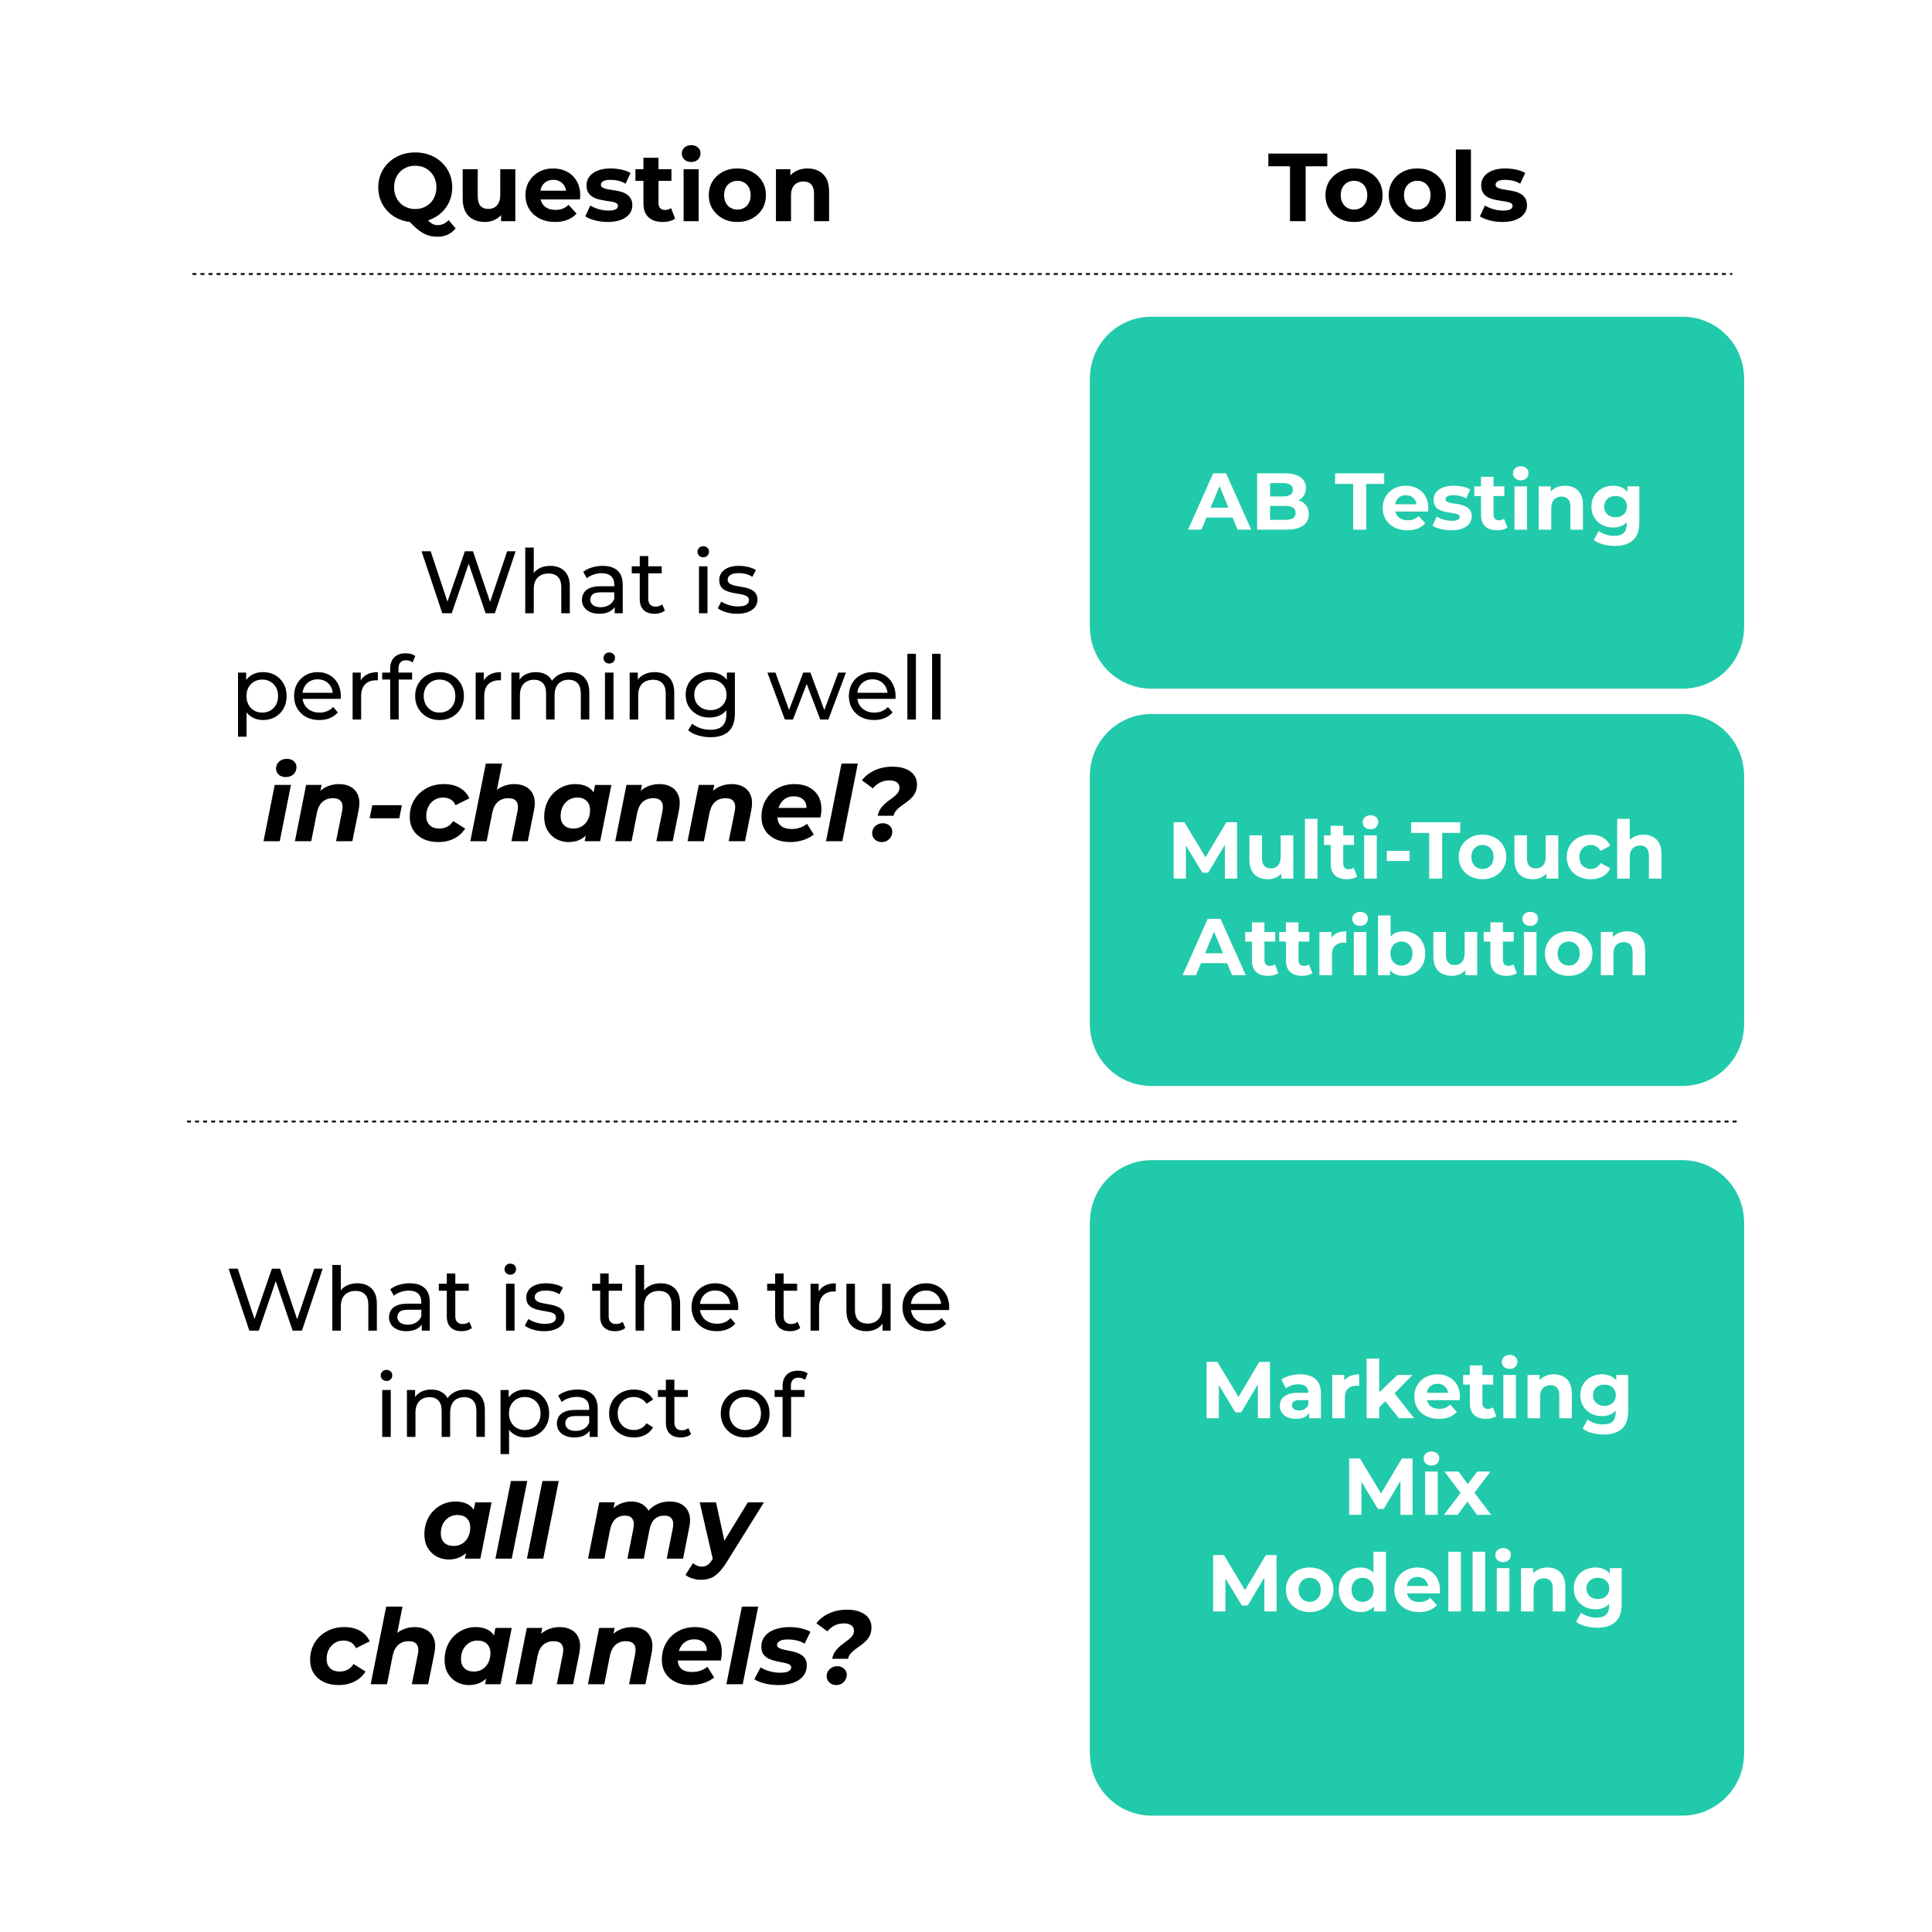 <svg version="1.1" viewBox="0.0 0.0 960.0 960.0" fill="none" stroke="none" stroke-linecap="square" stroke-miterlimit="10" xmlns:xlink="http://www.w3.org/1999/xlink" xmlns="http://www.w3.org/2000/svg"><clipPath id="g389dea38672_0_0.0"><path d="m0 0l960.0 0l0 960.0l-960.0 0l0 -960.0z" clip-rule="nonzero"/></clipPath><g clip-path="url(#g389dea38672_0_0.0)"><path fill="#000000" fill-opacity="0.0" d="m0 0l960.0 0l0 960.0l-960.0 0z" fill-rule="evenodd"/><path fill="#000000" fill-opacity="0.0" d="m98.597 153.218l388.504 0l0 386.52l-388.504 0z" fill-rule="evenodd"/><path fill="#000000" d="m219.764 304.718l-10.297 -30.797l4.531 0l9.469 28.422l-2.297 0l9.812 -28.422l4.047 0l9.594 28.422l-2.203 0l9.594 -28.422l4.188 0l-10.297 30.797l-4.625 0l-8.969 -26.359l1.188 0l-9.031 26.359l-4.703 0zm41.225 0l0 -32.641l4.234 0l0 15.609l-0.844 -1.672q1.141 -2.281 3.516 -3.562q2.375 -1.281 5.547 -1.281q2.859 0 5.031 1.109q2.188 1.094 3.422 3.344q1.234 2.234 1.234 5.672l0 13.422l-4.234 0l0 -12.938q0 -3.391 -1.656 -5.094q-1.641 -1.719 -4.625 -1.719q-2.25 0 -3.922 0.875q-1.672 0.875 -2.578 2.594q-0.891 1.719 -0.891 4.266l0 12.016l-4.234 0zm44.448 0l0 -4.922l-0.219 -0.938l0 -8.391q0 -2.688 -1.562 -4.156q-1.562 -1.484 -4.688 -1.484q-2.078 0 -4.062 0.688q-1.969 0.672 -3.328 1.828l-1.766 -3.172q1.797 -1.453 4.328 -2.219q2.531 -0.781 5.312 -0.781q4.797 0 7.391 2.344q2.594 2.328 2.594 7.125l0 14.078l-4.0 0zm-7.656 0.266q-2.594 0 -4.562 -0.875q-1.953 -0.891 -3.016 -2.453q-1.047 -1.562 -1.047 -3.531q0 -1.891 0.891 -3.438q0.906 -1.547 2.953 -2.469q2.047 -0.922 5.531 -0.922l7.391 0l0 3.031l-7.219 0q-3.172 0 -4.281 1.062q-1.094 1.062 -1.094 2.547q0 1.719 1.359 2.766q1.375 1.031 3.797 1.031q2.375 0 4.156 -1.062q1.781 -1.062 2.578 -3.078l0.828 2.906q-0.828 2.062 -2.953 3.281q-2.109 1.203 -5.312 1.203zm27.499 0q-3.531 0 -5.469 -1.891q-1.922 -1.891 -1.922 -5.422l0 -21.375l4.219 0l0 21.203q0 1.891 0.938 2.906q0.953 1.016 2.719 1.016q1.969 0 3.297 -1.109l1.312 3.047q-0.969 0.828 -2.312 1.234q-1.328 0.391 -2.781 0.391zm-11.359 -20.109l0 -3.469l14.875 0l0 3.469l-14.875 0zm33.396 19.844l0 -23.312l4.234 0l0 23.312l-4.234 0zm2.125 -27.812q-1.234 0 -2.047 -0.781q-0.812 -0.797 -0.812 -1.938q0 -1.188 0.812 -1.984q0.812 -0.797 2.047 -0.797q1.234 0 2.047 0.781q0.812 0.766 0.812 1.906q0 1.188 -0.797 2.0q-0.797 0.812 -2.062 0.812zm16.838 28.078q-2.906 0 -5.531 -0.781q-2.609 -0.797 -4.094 -1.953l1.75 -3.344q1.5 1.016 3.703 1.719q2.203 0.703 4.484 0.703q2.953 0 4.25 -0.828q1.297 -0.844 1.297 -2.344q0 -1.094 -0.797 -1.703q-0.797 -0.625 -2.094 -0.922q-1.297 -0.312 -2.875 -0.547q-1.578 -0.25 -3.172 -0.625q-1.578 -0.375 -2.906 -1.047q-1.312 -0.688 -2.109 -1.891q-0.797 -1.219 -0.797 -3.25q0 -2.109 1.188 -3.688q1.203 -1.594 3.375 -2.453q2.172 -0.859 5.172 -0.859q2.281 0 4.641 0.562q2.359 0.547 3.844 1.562l-1.797 3.344q-1.594 -1.062 -3.312 -1.453q-1.703 -0.406 -3.422 -0.406q-2.766 0 -4.141 0.906q-1.359 0.906 -1.359 2.312q0 1.188 0.812 1.828q0.812 0.641 2.109 1.0q1.297 0.344 2.875 0.594q1.594 0.234 3.172 0.609q1.594 0.375 2.891 1.031q1.297 0.656 2.109 1.844q0.812 1.188 0.812 3.172q0 2.109 -1.234 3.656q-1.234 1.531 -3.484 2.391q-2.234 0.859 -5.359 0.859z" fill-rule="nonzero"/><path fill="#000000" d="m130.65 357.783q-2.906 0 -5.312 -1.344q-2.391 -1.344 -3.828 -3.984q-1.422 -2.641 -1.422 -6.594q0 -3.969 1.375 -6.609q1.391 -2.641 3.781 -3.953q2.406 -1.328 5.406 -1.328q3.422 0 6.062 1.5q2.641 1.5 4.172 4.172q1.547 2.656 1.547 6.219q0 3.562 -1.547 6.25q-1.531 2.672 -4.172 4.172q-2.641 1.5 -6.062 1.5zm-12.375 8.266l0 -31.844l4.047 0l0 6.281l-0.266 5.422l0.453 5.406l0 14.734l-4.234 0zm12.016 -11.969q2.25 0 4.031 -1.0q1.781 -1.016 2.812 -2.891q1.031 -1.875 1.031 -4.328q0 -2.516 -1.031 -4.328q-1.031 -1.828 -2.812 -2.844q-1.781 -1.016 -4.031 -1.016q-2.203 0 -3.984 1.016q-1.781 1.016 -2.812 2.844q-1.031 1.812 -1.031 4.328q0 2.453 1.031 4.328q1.031 1.875 2.812 2.891q1.781 1.0 3.984 1.0zm28.383 3.703q-3.75 0 -6.594 -1.531q-2.828 -1.547 -4.391 -4.234q-1.562 -2.688 -1.562 -6.156q0 -3.484 1.516 -6.156q1.531 -2.688 4.188 -4.203q2.656 -1.531 6.0 -1.531q3.391 0 5.984 1.5q2.594 1.5 4.062 4.203q1.484 2.703 1.484 6.312q0 0.266 -0.031 0.625q-0.016 0.344 -0.062 0.656l-19.844 0l0 -3.031l17.656 0l-1.719 1.047q0.047 -2.234 -0.922 -4.0q-0.969 -1.766 -2.672 -2.75q-1.688 -0.984 -3.938 -0.984q-2.188 0 -3.906 0.984q-1.719 0.984 -2.688 2.766q-0.969 1.781 -0.969 4.078l0 0.703q0 2.328 1.078 4.156q1.078 1.828 3.016 2.844q1.938 1.0 4.438 1.0q2.078 0 3.766 -0.703q1.688 -0.703 2.969 -2.109l2.328 2.734q-1.578 1.844 -3.938 2.812q-2.344 0.969 -5.25 0.969zm16.537 -0.266l0 -23.312l4.047 0l0 6.328l-0.391 -1.578q0.969 -2.422 3.25 -3.703q2.297 -1.281 5.641 -1.281l0 4.094q-0.266 -0.031 -0.516 -0.031q-0.234 0 -0.453 0q-3.391 0 -5.375 2.031q-1.969 2.016 -1.969 5.844l0 11.609l-4.234 0zm18.665 0l0 -25.391q0 -3.422 2.0 -5.469q2.0 -2.047 5.688 -2.047q1.375 0 2.625 0.328q1.25 0.328 2.141 1.031l-1.281 3.203q-0.656 -0.516 -1.5 -0.797q-0.828 -0.297 -1.75 -0.297q-1.859 0 -2.828 1.031q-0.969 1.031 -0.969 3.062l0 3.125l0.094 1.938l0 20.281l-4.219 0zm-3.969 -19.844l0 -3.469l14.875 0l0 3.469l-14.875 0zm28.508 20.109q-3.516 0 -6.25 -1.531q-2.719 -1.547 -4.312 -4.25q-1.578 -2.719 -1.578 -6.141q0 -3.484 1.578 -6.156q1.594 -2.688 4.312 -4.203q2.734 -1.531 6.25 -1.531q3.484 0 6.234 1.531q2.75 1.516 4.312 4.172q1.562 2.656 1.562 6.188q0 3.469 -1.562 6.156q-1.562 2.688 -4.312 4.234q-2.75 1.531 -6.234 1.531zm0 -3.703q2.25 0 4.031 -1.0q1.781 -1.016 2.797 -2.891q1.016 -1.875 1.016 -4.328q0 -2.516 -1.016 -4.328q-1.016 -1.828 -2.797 -2.844q-1.781 -1.016 -4.031 -1.016q-2.234 0 -4.0 1.016q-1.75 1.016 -2.812 2.844q-1.062 1.812 -1.062 4.328q0 2.453 1.062 4.328q1.062 1.875 2.812 2.891q1.766 1.0 4.0 1.0zm17.956 3.438l0 -23.312l4.047 0l0 6.328l-0.391 -1.578q0.969 -2.422 3.25 -3.703q2.297 -1.281 5.641 -1.281l0 4.094q-0.266 -0.031 -0.516 -0.031q-0.234 0 -0.453 0q-3.391 0 -5.375 2.031q-1.969 2.016 -1.969 5.844l0 11.609l-4.234 0zm17.732 0l0 -23.312l4.047 0l0 6.203l-0.656 -1.594q1.094 -2.281 3.375 -3.562q2.297 -1.281 5.344 -1.281q3.344 0 5.75 1.656q2.422 1.656 3.172 5.0l-1.719 -0.703q1.062 -2.688 3.703 -4.312q2.641 -1.641 6.156 -1.641q2.812 0 4.969 1.109q2.156 1.094 3.359 3.344q1.219 2.234 1.219 5.672l0 13.422l-4.219 0l0 -12.938q0 -3.391 -1.594 -5.094q-1.578 -1.719 -4.438 -1.719q-2.109 0 -3.703 0.875q-1.578 0.875 -2.438 2.594q-0.859 1.719 -0.859 4.266l0 12.016l-4.219 0l0 -12.938q0 -3.391 -1.562 -5.094q-1.562 -1.719 -4.469 -1.719q-2.062 0 -3.656 0.875q-1.578 0.875 -2.453 2.594q-0.875 1.719 -0.875 4.266l0 12.016l-4.234 0zm46.508 0l0 -23.312l4.234 0l0 23.312l-4.234 0zm2.125 -27.812q-1.234 0 -2.047 -0.781q-0.812 -0.797 -0.812 -1.938q0 -1.188 0.812 -1.984q0.812 -0.797 2.047 -0.797q1.234 0 2.047 0.781q0.812 0.766 0.812 1.906q0 1.188 -0.797 2.0q-0.797 0.812 -2.062 0.812zm10.151 27.812l0 -23.312l4.047 0l0 6.281l-0.656 -1.672q1.141 -2.281 3.516 -3.562q2.375 -1.281 5.547 -1.281q2.859 0 5.031 1.109q2.188 1.094 3.422 3.344q1.234 2.234 1.234 5.672l0 13.422l-4.234 0l0 -12.938q0 -3.391 -1.656 -5.094q-1.641 -1.719 -4.625 -1.719q-2.25 0 -3.922 0.875q-1.672 0.875 -2.578 2.594q-0.891 1.719 -0.891 4.266l0 12.016l-4.234 0zm40.183 8.797q-3.219 0 -6.234 -0.906q-3.016 -0.891 -4.906 -2.562l2.031 -3.266q1.625 1.406 4.0 2.219q2.375 0.828 4.969 0.828q4.141 0 6.078 -1.938q1.938 -1.938 1.938 -5.906l0 -4.922l0.438 -4.625l-0.219 -4.656l0 -6.375l4.0 0l0 20.141q0 6.156 -3.078 9.062q-3.078 2.906 -9.016 2.906zm-0.531 -9.766q-3.391 0 -6.062 -1.422q-2.656 -1.438 -4.219 -3.984q-1.562 -2.562 -1.562 -5.906q0 -3.375 1.562 -5.906q1.562 -2.531 4.219 -3.938q2.672 -1.422 6.062 -1.422q2.984 0 5.453 1.219q2.469 1.203 3.938 3.719q1.469 2.5 1.469 6.328q0 3.797 -1.469 6.312q-1.469 2.5 -3.938 3.75q-2.469 1.25 -5.453 1.25zm0.484 -3.688q2.328 0 4.125 -0.969q1.812 -0.969 2.844 -2.688q1.031 -1.719 1.031 -3.969q0 -2.234 -1.031 -3.953q-1.031 -1.719 -2.844 -2.656q-1.797 -0.953 -4.125 -0.953q-2.328 0 -4.156 0.953q-1.828 0.938 -2.875 2.656q-1.031 1.719 -1.031 3.953q0 2.25 1.031 3.969q1.047 1.719 2.875 2.688q1.828 0.969 4.156 0.969zm36.962 4.656l-8.672 -23.312l4.0 0l7.703 21.109l-1.891 0l8.0 -21.109l3.562 0l7.844 21.109l-1.859 0l7.891 -21.109l3.781 0l-8.719 23.312l-4.047 0l-7.344 -19.266l1.234 0l-7.438 19.266l-4.047 0zm44.349 0.266q-3.75 0 -6.594 -1.531q-2.828 -1.547 -4.391 -4.234q-1.562 -2.688 -1.562 -6.156q0 -3.484 1.516 -6.156q1.531 -2.688 4.188 -4.203q2.656 -1.531 6.0 -1.531q3.391 0 5.984 1.5q2.594 1.5 4.062 4.203q1.484 2.703 1.484 6.312q0 0.266 -0.031 0.625q-0.016 0.344 -0.062 0.656l-19.844 0l0 -3.031l17.656 0l-1.719 1.047q0.047 -2.234 -0.922 -4.0q-0.969 -1.766 -2.672 -2.75q-1.688 -0.984 -3.938 -0.984q-2.188 0 -3.906 0.984q-1.719 0.984 -2.688 2.766q-0.969 1.781 -0.969 4.078l0 0.703q0 2.328 1.078 4.156q1.078 1.828 3.016 2.844q1.938 1.0 4.438 1.0q2.078 0 3.766 -0.703q1.688 -0.703 2.969 -2.109l2.328 2.734q-1.578 1.844 -3.938 2.812q-2.344 0.969 -5.25 0.969zm16.537 -0.266l0 -32.641l4.234 0l0 32.641l-4.234 0zm12.276 0l0 -32.641l4.234 0l0 32.641l-4.234 0z" fill-rule="nonzero"/><path fill="#000000" d="m130.943 417.998l5.562 -27.969l8.062 0l-5.562 27.969l-8.062 0zm11.016 -31.875q-2.172 0 -3.484 -1.219q-1.297 -1.219 -1.297 -3.0q0 -2.078 1.484 -3.453q1.484 -1.375 3.875 -1.375q2.188 0 3.484 1.172q1.297 1.172 1.297 2.875q0 2.25 -1.484 3.625q-1.469 1.375 -3.875 1.375zm26.428 3.484q3.594 0 6.078 1.484q2.5 1.484 3.531 4.344q1.047 2.859 0.219 7.062l-3.125 15.5l-8.109 0l3.016 -14.969q0.625 -3.078 -0.5 -4.734q-1.109 -1.672 -4.078 -1.672q-3.062 0 -5.125 1.766q-2.047 1.766 -2.828 5.406l-2.812 14.203l-8.109 0l5.562 -27.969l7.703 0l-1.609 7.891l-1.156 -2.391q2.031 -3.062 5.016 -4.484q3.0 -1.438 6.328 -1.438zm15.291 17.0l1.297 -6.5l14.719 0l-1.297 6.5l-14.719 0zm34.155 11.812q-4.312 0 -7.516 -1.562q-3.188 -1.562 -4.953 -4.359q-1.766 -2.812 -1.766 -6.609q0 -4.688 2.172 -8.344q2.188 -3.672 6.031 -5.797q3.859 -2.141 8.844 -2.141q4.469 0 7.75 1.844q3.281 1.844 4.828 5.234l-6.859 3.422q-0.875 -1.969 -2.469 -2.875q-1.578 -0.922 -3.766 -0.922q-2.391 0 -4.266 1.172q-1.875 1.172 -2.969 3.234q-1.094 2.047 -1.094 4.75q0 2.859 1.688 4.547q1.703 1.688 4.812 1.688q2.141 0 3.906 -0.906q1.766 -0.906 2.969 -2.828l5.969 3.734q-1.969 3.172 -5.484 4.953q-3.5 1.766 -7.828 1.766zm37.706 -28.812q3.531 0 6.031 1.484q2.5 1.484 3.562 4.344q1.062 2.859 0.234 7.062l-3.125 15.5l-8.109 0l3.016 -14.969q0.625 -3.078 -0.5 -4.734q-1.109 -1.672 -4.078 -1.672q-3.062 0 -5.125 1.766q-2.047 1.766 -2.828 5.406l-2.812 14.203l-8.109 0l7.703 -38.578l8.109 0l-3.688 18.5l-1.625 -2.391q2.031 -3.062 5.016 -4.484q3.0 -1.438 6.328 -1.438zm26.937 28.812q-3.219 0 -5.984 -1.484q-2.75 -1.484 -4.422 -4.281q-1.656 -2.812 -1.656 -6.766q0 -3.547 1.172 -6.5q1.172 -2.969 3.297 -5.156q2.125 -2.188 4.938 -3.406q2.812 -1.219 6.031 -1.219q3.484 0 5.984 1.297q2.5 1.297 3.719 4.031q1.219 2.734 0.859 7.047q-0.266 4.938 -2.031 8.656q-1.766 3.719 -4.766 5.75q-2.984 2.031 -7.141 2.031zm2.5 -6.719q2.391 0 4.234 -1.156q1.844 -1.172 2.906 -3.219q1.078 -2.062 1.078 -4.828q0 -2.859 -1.703 -4.516q-1.688 -1.672 -4.703 -1.672q-2.344 0 -4.219 1.172q-1.859 1.172 -2.938 3.234q-1.062 2.047 -1.062 4.797q0 2.859 1.688 4.531q1.703 1.656 4.719 1.656zm5.562 6.297l1.094 -5.562l1.812 -8.328l1.094 -8.312l1.141 -5.766l8.109 0l-5.562 27.969l-7.688 0zm37.021 -28.391q3.594 0 6.078 1.484q2.5 1.484 3.531 4.344q1.047 2.859 0.219 7.062l-3.125 15.5l-8.109 0l3.016 -14.969q0.625 -3.078 -0.5 -4.734q-1.109 -1.672 -4.078 -1.672q-3.062 0 -5.125 1.766q-2.047 1.766 -2.828 5.406l-2.812 14.203l-8.109 0l5.562 -27.969l7.703 0l-1.609 7.891l-1.156 -2.391q2.031 -3.062 5.016 -4.484q3.0 -1.438 6.328 -1.438zm35.932 0q3.594 0 6.078 1.484q2.5 1.484 3.531 4.344q1.047 2.859 0.219 7.062l-3.125 15.5l-8.109 0l3.016 -14.969q0.625 -3.078 -0.5 -4.734q-1.109 -1.672 -4.078 -1.672q-3.062 0 -5.125 1.766q-2.047 1.766 -2.828 5.406l-2.812 14.203l-8.109 0l5.562 -27.969l7.703 0l-1.609 7.891l-1.156 -2.391q2.031 -3.062 5.016 -4.484q3.0 -1.438 6.328 -1.438zm29.171 28.812q-4.375 0 -7.578 -1.562q-3.188 -1.562 -4.953 -4.359q-1.766 -2.812 -1.766 -6.609q0 -4.688 2.094 -8.344q2.109 -3.672 5.828 -5.797q3.719 -2.141 8.562 -2.141q4.109 0 7.062 1.531q2.969 1.531 4.609 4.266q1.641 2.734 1.641 6.531q0 1.094 -0.141 2.188q-0.125 1.078 -0.328 2.078l-23.141 0l0.828 -4.734l18.516 0l-3.328 1.453q0.422 -2.344 -0.266 -3.922q-0.672 -1.594 -2.188 -2.453q-1.5 -0.859 -3.625 -0.859q-2.656 0 -4.5 1.281q-1.844 1.266 -2.781 3.516q-0.938 2.234 -0.938 5.031q0 3.234 1.781 4.828q1.797 1.578 5.438 1.578q2.141 0 4.109 -0.672q1.984 -0.688 3.391 -1.938l3.375 5.359q-2.453 1.922 -5.5 2.844q-3.031 0.906 -6.203 0.906zm17.781 -0.422l7.703 -38.578l8.109 0l-7.703 38.578l-8.109 0zm25.699 -12.641q0.359 -1.969 1.297 -3.375q0.938 -1.406 2.156 -2.5q1.219 -1.094 2.516 -2.016q1.297 -0.938 2.391 -1.828q1.094 -0.891 1.766 -1.891q0.688 -1.016 0.688 -2.422q0 -1.609 -1.312 -2.578q-1.297 -0.969 -3.734 -0.969q-2.547 0 -4.609 1.047q-2.047 1.047 -3.562 2.906l-5.453 -4.0q2.344 -3.125 6.297 -4.938q3.953 -1.828 8.984 -1.828q3.703 0 6.406 1.078q2.703 1.062 4.188 3.047q1.484 1.969 1.484 4.625q0 2.234 -0.766 3.906q-0.75 1.656 -1.953 2.859q-1.188 1.188 -2.594 2.203q-1.406 1.016 -2.734 1.984q-1.328 0.953 -2.297 2.078q-0.953 1.109 -1.312 2.609l-7.844 0zm2.016 13.062q-2.078 0 -3.438 -1.266q-1.344 -1.281 -1.344 -3.109q0 -2.188 1.531 -3.578q1.547 -1.406 3.719 -1.406q2.078 0 3.406 1.219q1.328 1.219 1.328 3.031q0 1.406 -0.703 2.578q-0.703 1.172 -1.875 1.859q-1.156 0.672 -2.625 0.672z" fill-rule="nonzero"/><g filter="url(#shadowFilter-g389dea38672_0_0.1)"><use xlink:href="#g389dea38672_0_0.1" transform="matrix(1.0 0.0 0.0 1.0 0.0 2.0)"/></g><defs><filter id="shadowFilter-g389dea38672_0_0.1" filterUnits="userSpaceOnUse"><feGaussianBlur in="SourceAlpha" stdDeviation="2.0" result="blur"/><feComponentTransfer in="blur" color-interpolation-filters="sRGB"><feFuncR type="linear" slope="0" intercept="0.0"/><feFuncG type="linear" slope="0" intercept="0.0"/><feFuncB type="linear" slope="0" intercept="0.0"/><feFuncA type="linear" slope="0.5" intercept="0"/></feComponentTransfer></filter></defs><g id="g389dea38672_0_0.1"><path fill="#21caab" d="m541.61 385.251l0 0c0 -16.827 13.641 -30.468 30.468 -30.468l264.041 0c8.081 0 15.83 3.21 21.544 8.924c5.714 5.714 8.924 13.463 8.924 21.544l0 121.868c0 16.827 -13.641 30.468 -30.468 30.468l-264.041 0c-16.827 0 -30.468 -13.641 -30.468 -30.468z" fill-rule="evenodd"/><path fill="#ffffff" d="m583.171 436.585l0 -28.0l5.375 0l11.906 19.766l-2.828 0l11.719 -19.766l5.312 0l0.078 28.0l-6.078 0l-0.031 -18.688l1.109 0l-9.359 15.734l-2.922 0l-9.547 -15.734l1.359 0l0 18.688l-6.094 0zm46.841 0.312q-2.672 0 -4.781 -1.031q-2.094 -1.047 -3.25 -3.188q-1.156 -2.141 -1.156 -5.453l0 -12.156l6.234 0l0 11.234q0 2.688 1.141 3.953q1.141 1.25 3.219 1.25q1.438 0 2.562 -0.609q1.125 -0.625 1.75 -1.922q0.641 -1.312 0.641 -3.266l0 -10.641l6.25 0l0 21.516l-5.922 0l0 -5.922l1.078 1.719q-1.078 2.25 -3.188 3.391q-2.094 1.125 -4.578 1.125zm18.402 -0.312l0 -29.688l6.25 0l0 29.688l-6.25 0zm20.853 0.312q-3.812 0 -5.938 -1.938q-2.109 -1.938 -2.109 -5.781l0 -18.875l6.234 0l0 18.797q0 1.359 0.719 2.109q0.719 0.734 1.969 0.734q1.484 0 2.516 -0.797l1.688 4.391q-0.969 0.688 -2.312 1.031q-1.328 0.328 -2.766 0.328zm-11.375 -17.031l0 -4.797l14.922 0l0 4.797l-14.922 0zm19.962 16.719l0 -21.516l6.25 0l0 21.516l-6.25 0zm3.125 -24.516q-1.719 0 -2.797 -1.0q-1.078 -1.0 -1.078 -2.484q0 -1.484 1.078 -2.484q1.078 -1.0 2.797 -1.0q1.719 0 2.797 0.953q1.078 0.938 1.078 2.406q0 1.562 -1.062 2.594q-1.047 1.016 -2.812 1.016zm8.118 15.75l0 -5.0l11.328 0l0 5.0l-11.328 0zm21.047 8.766l0 -22.719l-8.969 0l0 -5.281l24.406 0l0 5.281l-8.969 0l0 22.719l-6.469 0zm26.52 0.312q-3.438 0 -6.109 -1.438q-2.656 -1.438 -4.203 -3.938q-1.531 -2.5 -1.531 -5.703q0 -3.234 1.531 -5.734q1.547 -2.5 4.203 -3.922q2.672 -1.422 6.109 -1.422q3.391 0 6.062 1.422q2.688 1.422 4.203 3.906q1.531 2.469 1.531 5.75q0 3.203 -1.531 5.703q-1.516 2.5 -4.203 3.938q-2.672 1.438 -6.062 1.438zm0 -5.109q1.562 0 2.797 -0.719q1.234 -0.719 1.953 -2.062q0.719 -1.344 0.719 -3.188q0 -1.875 -0.719 -3.188q-0.719 -1.328 -1.953 -2.047q-1.234 -0.719 -2.797 -0.719q-1.562 0 -2.812 0.719q-1.234 0.719 -1.984 2.047q-0.734 1.312 -0.734 3.188q0 1.844 0.734 3.188q0.75 1.344 1.984 2.062q1.25 0.719 2.812 0.719zm25.028 5.109q-2.672 0 -4.781 -1.031q-2.094 -1.047 -3.25 -3.188q-1.156 -2.141 -1.156 -5.453l0 -12.156l6.234 0l0 11.234q0 2.688 1.141 3.953q1.141 1.25 3.219 1.25q1.438 0 2.562 -0.609q1.125 -0.625 1.75 -1.922q0.641 -1.312 0.641 -3.266l0 -10.641l6.25 0l0 21.516l-5.922 0l0 -5.922l1.078 1.719q-1.078 2.25 -3.188 3.391q-2.094 1.125 -4.578 1.125zm28.808 0q-3.484 0 -6.203 -1.406q-2.719 -1.422 -4.266 -3.938q-1.531 -2.531 -1.531 -5.734q0 -3.234 1.531 -5.734q1.547 -2.5 4.266 -3.922q2.719 -1.422 6.203 -1.422q3.406 0 5.922 1.422q2.516 1.422 3.719 4.062l-4.844 2.594q-0.844 -1.516 -2.109 -2.234q-1.25 -0.719 -2.734 -0.719q-1.594 0 -2.875 0.719q-1.281 0.719 -2.031 2.047q-0.734 1.312 -0.734 3.188q0 1.891 0.734 3.219q0.75 1.312 2.031 2.031q1.281 0.719 2.875 0.719q1.484 0 2.734 -0.703q1.266 -0.703 2.109 -2.266l4.844 2.641q-1.203 2.609 -3.719 4.031q-2.516 1.406 -5.922 1.406zm13.074 -0.312l0 -29.688l6.25 0l0 14.125l-1.406 -1.797q1.156 -2.156 3.312 -3.312q2.172 -1.172 4.922 -1.172q2.562 0 4.578 1.031q2.031 1.016 3.188 3.125q1.156 2.094 1.156 5.375l0 12.312l-6.234 0l0 -11.359q0 -2.594 -1.141 -3.828q-1.141 -1.25 -3.219 -1.25q-1.484 0 -2.672 0.625q-1.172 0.609 -1.828 1.891q-0.656 1.281 -0.656 3.281l0 10.641l-6.25 0z" fill-rule="nonzero"/><path fill="#ffffff" d="m587.619 484.585l12.484 -28.0l6.391 0l12.531 28.0l-6.812 0l-10.234 -24.719l2.562 0l-10.281 24.719l-6.641 0zm6.234 -6.0l1.719 -4.922l14.406 0l1.766 4.922l-17.891 0zm36.253 6.312q-3.812 0 -5.938 -1.938q-2.109 -1.938 -2.109 -5.781l0 -18.875l6.234 0l0 18.797q0 1.359 0.719 2.109q0.719 0.734 1.969 0.734q1.484 0 2.516 -0.797l1.688 4.391q-0.969 0.688 -2.312 1.031q-1.328 0.328 -2.766 0.328zm-11.375 -17.031l0 -4.797l14.922 0l0 4.797l-14.922 0zm28.295 17.031q-3.812 0 -5.938 -1.938q-2.109 -1.938 -2.109 -5.781l0 -18.875l6.234 0l0 18.797q0 1.359 0.719 2.109q0.719 0.734 1.969 0.734q1.484 0 2.516 -0.797l1.688 4.391q-0.969 0.688 -2.312 1.031q-1.328 0.328 -2.766 0.328zm-11.375 -17.031l0 -4.797l14.922 0l0 4.797l-14.922 0zm19.962 16.719l0 -21.516l5.969 0l0 6.078l-0.844 -1.766q0.953 -2.281 3.078 -3.453q2.125 -1.188 5.156 -1.188l0 5.766q-0.391 -0.047 -0.719 -0.062q-0.312 -0.016 -0.672 -0.016q-2.562 0 -4.141 1.469q-1.578 1.453 -1.578 4.531l0 10.156l-6.25 0zm17.08 0l0 -21.516l6.25 0l0 21.516l-6.25 0zm3.125 -24.516q-1.719 0 -2.797 -1.0q-1.078 -1.0 -1.078 -2.484q0 -1.484 1.078 -2.484q1.078 -1.0 2.797 -1.0q1.719 0 2.797 0.953q1.078 0.938 1.078 2.406q0 1.562 -1.062 2.594q-1.047 1.016 -2.812 1.016zm21.634 24.828q-2.828 0 -4.875 -1.188q-2.031 -1.203 -3.125 -3.656q-1.078 -2.469 -1.078 -6.234q0 -3.797 1.141 -6.234q1.141 -2.438 3.172 -3.641q2.047 -1.203 4.766 -1.203q3.047 0 5.469 1.359q2.422 1.359 3.828 3.844q1.422 2.484 1.422 5.875q0 3.359 -1.422 5.844q-1.406 2.484 -3.828 3.859q-2.422 1.375 -5.469 1.375zm-12.719 -0.312l0 -29.688l6.25 0l0 12.531l-0.406 6.359l0.125 6.391l0 4.406l-5.969 0zm11.641 -4.797q1.562 0 2.781 -0.719q1.219 -0.719 1.953 -2.062q0.75 -1.344 0.75 -3.188q0 -1.875 -0.75 -3.188q-0.734 -1.328 -1.953 -2.047q-1.219 -0.719 -2.781 -0.719q-1.562 0 -2.797 0.719q-1.234 0.719 -1.953 2.047q-0.719 1.312 -0.719 3.188q0 1.844 0.719 3.188q0.719 1.344 1.953 2.062q1.234 0.719 2.797 0.719zm25.037 5.109q-2.672 0 -4.781 -1.031q-2.094 -1.047 -3.25 -3.188q-1.156 -2.141 -1.156 -5.453l0 -12.156l6.234 0l0 11.234q0 2.688 1.141 3.953q1.141 1.25 3.219 1.25q1.438 0 2.562 -0.609q1.125 -0.625 1.75 -1.922q0.641 -1.312 0.641 -3.266l0 -10.641l6.25 0l0 21.516l-5.922 0l0 -5.922l1.078 1.719q-1.078 2.25 -3.188 3.391q-2.094 1.125 -4.578 1.125zm27.214 0q-3.812 0 -5.938 -1.938q-2.109 -1.938 -2.109 -5.781l0 -18.875l6.234 0l0 18.797q0 1.359 0.719 2.109q0.719 0.734 1.969 0.734q1.484 0 2.516 -0.797l1.688 4.391q-0.969 0.688 -2.312 1.031q-1.328 0.328 -2.766 0.328zm-11.375 -17.031l0 -4.797l14.922 0l0 4.797l-14.922 0zm19.962 16.719l0 -21.516l6.25 0l0 21.516l-6.25 0zm3.125 -24.516q-1.719 0 -2.797 -1.0q-1.078 -1.0 -1.078 -2.484q0 -1.484 1.078 -2.484q1.078 -1.0 2.797 -1.0q1.719 0 2.797 0.953q1.078 0.938 1.078 2.406q0 1.562 -1.062 2.594q-1.047 1.016 -2.812 1.016zm19.165 24.828q-3.438 0 -6.109 -1.438q-2.656 -1.438 -4.203 -3.938q-1.531 -2.5 -1.531 -5.703q0 -3.234 1.531 -5.734q1.547 -2.5 4.203 -3.922q2.672 -1.422 6.109 -1.422q3.391 0 6.062 1.422q2.688 1.422 4.203 3.906q1.531 2.469 1.531 5.75q0 3.203 -1.531 5.703q-1.516 2.5 -4.203 3.938q-2.672 1.438 -6.062 1.438zm0 -5.109q1.562 0 2.797 -0.719q1.234 -0.719 1.953 -2.062q0.719 -1.344 0.719 -3.188q0 -1.875 -0.719 -3.188q-0.719 -1.328 -1.953 -2.047q-1.234 -0.719 -2.797 -0.719q-1.562 0 -2.812 0.719q-1.234 0.719 -1.984 2.047q-0.734 1.312 -0.734 3.188q0 1.844 0.734 3.188q0.75 1.344 1.984 2.062q1.25 0.719 2.812 0.719zm15.95 4.797l0 -21.516l5.969 0l0 5.953l-1.125 -1.797q1.156 -2.156 3.312 -3.312q2.172 -1.172 4.922 -1.172q2.562 0 4.578 1.031q2.031 1.016 3.188 3.125q1.156 2.094 1.156 5.375l0 12.312l-6.234 0l0 -11.359q0 -2.594 -1.141 -3.828q-1.141 -1.25 -3.219 -1.25q-1.484 0 -2.672 0.625q-1.172 0.609 -1.828 1.891q-0.656 1.281 -0.656 3.281l0 10.641l-6.25 0z" fill-rule="nonzero"/></g><g filter="url(#shadowFilter-g389dea38672_0_0.2)"><use xlink:href="#g389dea38672_0_0.2" transform="matrix(1.0 0.0 0.0 1.0 0.0 2.0)"/></g><defs><filter id="shadowFilter-g389dea38672_0_0.2" filterUnits="userSpaceOnUse"><feGaussianBlur in="SourceAlpha" stdDeviation="2.0" result="blur"/><feComponentTransfer in="blur" color-interpolation-filters="sRGB"><feFuncR type="linear" slope="0" intercept="0.0"/><feFuncG type="linear" slope="0" intercept="0.0"/><feFuncB type="linear" slope="0" intercept="0.0"/><feFuncA type="linear" slope="0.5" intercept="0"/></feComponentTransfer></filter></defs><g id="g389dea38672_0_0.2"><path fill="#21caab" d="m541.61 187.851l0 0c0 -16.827 13.641 -30.468 30.468 -30.468l264.041 0c8.081 0 15.83 3.21 21.544 8.924c5.714 5.714 8.924 13.463 8.924 21.544l0 121.868c0 16.827 -13.641 30.468 -30.468 30.468l-264.041 0c-16.827 0 -30.468 -13.641 -30.468 -30.468z" fill-rule="evenodd"/><path fill="#ffffff" d="m590.339 263.185l12.484 -28l6.391 0l12.531 28l-6.812 0l-10.234 -24.719l2.562 0l-10.281 24.719l-6.641 0zm6.234 -6.0l1.719 -4.922l14.406 0l1.766 4.922l-17.891 0zm28.077 6.0l0 -28l13.688 0q5.281 0 7.938 2.0q2.656 2.0 2.656 5.281q0 2.203 -1.078 3.828q-1.078 1.609 -2.953 2.5q-1.875 0.875 -4.328 0.875l0.766 -1.641q2.641 0 4.672 0.859q2.047 0.859 3.188 2.547q1.141 1.672 1.141 4.109q0 3.594 -2.844 5.625q-2.844 2.016 -8.359 2.016l-14.484 0zm6.453 -4.875l7.547 0q2.531 0 3.828 -0.812q1.297 -0.828 1.297 -2.625q0 -1.766 -1.297 -2.625q-1.297 -0.859 -3.828 -0.859l-8.031 0l0 -4.719l6.922 0q2.359 0 3.609 -0.812q1.266 -0.828 1.266 -2.516q0 -1.641 -1.266 -2.453q-1.25 -0.828 -3.609 -0.828l-6.438 0l0 18.25zm41.279 4.875l0 -22.719l-8.969 0l0 -5.281l24.406 0l0 5.281l-8.969 0l0 22.719l-6.469 0zm26.957 0.312q-3.688 0 -6.469 -1.438q-2.781 -1.438 -4.297 -3.938q-1.516 -2.5 -1.516 -5.703q0 -3.234 1.5 -5.734q1.5 -2.5 4.094 -3.922q2.609 -1.422 5.891 -1.422q3.156 0 5.688 1.344q2.547 1.344 4.016 3.844q1.484 2.5 1.484 5.969q0 0.375 -0.047 0.828q-0.031 0.453 -0.062 0.859l-17.484 0l0 -3.641l14.203 0l-2.406 1.078q0 -1.672 -0.688 -2.906q-0.672 -1.25 -1.875 -1.953q-1.188 -0.703 -2.797 -0.703q-1.594 0 -2.812 0.703q-1.219 0.703 -1.906 1.969q-0.672 1.25 -0.672 2.969l0 0.969q0 1.75 0.766 3.094q0.781 1.344 2.203 2.047q1.422 0.688 3.344 0.688q1.719 0 3.016 -0.516q1.312 -0.516 2.391 -1.562l3.312 3.609q-1.484 1.672 -3.719 2.578q-2.234 0.891 -5.156 0.891zm21.802 0q-2.766 0 -5.312 -0.656q-2.531 -0.656 -4.016 -1.656l2.078 -4.484q1.484 0.922 3.5 1.5q2.031 0.578 3.984 0.578q2.156 0 3.047 -0.516q0.906 -0.516 0.906 -1.438q0 -0.766 -0.703 -1.141q-0.688 -0.375 -1.859 -0.578q-1.156 -0.203 -2.531 -0.406q-1.375 -0.203 -2.781 -0.531q-1.391 -0.344 -2.562 -1.016q-1.156 -0.688 -1.859 -1.844q-0.703 -1.172 -0.703 -3.0q0 -2.047 1.188 -3.609q1.188 -1.562 3.422 -2.453q2.234 -0.906 5.359 -0.906q2.203 0 4.484 0.484q2.281 0.484 3.797 1.406l-2.078 4.438q-1.562 -0.922 -3.141 -1.266q-1.578 -0.344 -3.062 -0.344q-2.078 0 -3.047 0.562q-0.953 0.562 -0.953 1.438q0 0.812 0.703 1.219q0.703 0.391 1.859 0.625q1.156 0.234 2.531 0.422q1.391 0.172 2.781 0.547q1.406 0.359 2.547 1.016q1.141 0.656 1.859 1.797q0.719 1.141 0.719 2.984q0 2.0 -1.203 3.547q-1.203 1.531 -3.469 2.406q-2.25 0.875 -5.484 0.875zm22.802 0q-3.812 0 -5.938 -1.938q-2.109 -1.938 -2.109 -5.781l0 -18.875l6.234 0l0 18.797q0 1.359 0.719 2.109q0.719 0.734 1.969 0.734q1.484 0 2.516 -0.797l1.688 4.391q-0.969 0.688 -2.312 1.031q-1.328 0.328 -2.766 0.328zm-11.375 -17.031l0 -4.797l14.922 0l0 4.797l-14.922 0zm19.962 16.719l0 -21.516l6.25 0l0 21.516l-6.25 0zm3.125 -24.516q-1.719 0 -2.797 -1.0q-1.078 -1.0 -1.078 -2.484q0 -1.484 1.078 -2.484q1.078 -1.0 2.797 -1.0q1.719 0 2.797 0.953q1.078 0.938 1.078 2.406q0 1.562 -1.062 2.594q-1.047 1.016 -2.812 1.016zm8.915 24.516l0 -21.516l5.969 0l0 5.953l-1.125 -1.797q1.156 -2.156 3.312 -3.312q2.172 -1.172 4.922 -1.172q2.562 0 4.578 1.031q2.031 1.016 3.188 3.125q1.156 2.094 1.156 5.375l0 12.313l-6.234 0l0 -11.359q0 -2.594 -1.141 -3.828q-1.141 -1.25 -3.219 -1.25q-1.484 0 -2.672 0.625q-1.172 0.609 -1.828 1.891q-0.656 1.281 -0.656 3.281l0 10.641l-6.25 0zm37.925 8.078q-3.047 0 -5.875 -0.75q-2.812 -0.734 -4.688 -2.203l2.484 -4.484q1.359 1.125 3.453 1.781q2.109 0.656 4.141 0.656q3.328 0 4.828 -1.484q1.5 -1.469 1.5 -4.391l0 -3.25l0.391 -5.391l-0.078 -5.438l0 -4.641l5.922 0l0 17.922q0 6.0 -3.125 8.828q-3.109 2.844 -8.953 2.844zm-0.953 -9.125q-3.0 0 -5.422 -1.297q-2.422 -1.297 -3.891 -3.625q-1.453 -2.344 -1.453 -5.469q0 -3.156 1.453 -5.5q1.469 -2.344 3.891 -3.625q2.422 -1.281 5.422 -1.281q2.719 0 4.797 1.109q2.078 1.094 3.234 3.391q1.156 2.297 1.156 5.906q0 3.562 -1.156 5.859q-1.156 2.297 -3.234 3.422q-2.078 1.109 -4.797 1.109zm1.234 -5.109q1.641 0 2.922 -0.656q1.281 -0.672 2.0 -1.859q0.719 -1.203 0.719 -2.766q0 -1.609 -0.719 -2.781q-0.719 -1.188 -2.0 -1.844q-1.281 -0.656 -2.922 -0.656q-1.641 0 -2.922 0.656q-1.281 0.656 -2.031 1.844q-0.734 1.172 -0.734 2.781q0 1.562 0.734 2.766q0.75 1.188 2.031 1.859q1.281 0.656 2.922 0.656z" fill-rule="nonzero"/></g><path fill="#000000" fill-opacity="0.0" d="m98.598 572.3l388.504 0l0 323.717l-388.504 0z" fill-rule="evenodd"/><path fill="#000000" d="m123.89 661.198l-10.297 -30.797l4.531 0l9.469 28.422l-2.297 0l9.812 -28.422l4.047 0l9.594 28.422l-2.203 0l9.594 -28.422l4.188 0l-10.297 30.797l-4.625 0l-8.969 -26.359l1.188 0l-9.031 26.359l-4.703 0zm41.225 0l0 -32.641l4.234 0l0 15.609l-0.844 -1.672q1.141 -2.281 3.516 -3.562q2.375 -1.281 5.547 -1.281q2.859 0 5.031 1.109q2.188 1.094 3.422 3.344q1.234 2.234 1.234 5.672l0 13.422l-4.234 0l0 -12.938q0 -3.391 -1.656 -5.094q-1.641 -1.719 -4.625 -1.719q-2.25 0 -3.922 0.875q-1.672 0.875 -2.578 2.594q-0.891 1.719 -0.891 4.266l0 12.016l-4.234 0zm44.448 0l0 -4.922l-0.219 -0.938l0 -8.391q0 -2.688 -1.562 -4.156q-1.562 -1.484 -4.688 -1.484q-2.078 0 -4.062 0.688q-1.969 0.672 -3.328 1.828l-1.766 -3.172q1.797 -1.453 4.328 -2.219q2.531 -0.781 5.312 -0.781q4.797 0 7.391 2.344q2.594 2.328 2.594 7.125l0 14.078l-4.0 0zm-7.656 0.266q-2.594 0 -4.562 -0.875q-1.953 -0.891 -3.016 -2.453q-1.047 -1.562 -1.047 -3.531q0 -1.891 0.891 -3.438q0.906 -1.547 2.953 -2.469q2.047 -0.922 5.531 -0.922l7.391 0l0 3.031l-7.219 0q-3.172 0 -4.281 1.062q-1.094 1.062 -1.094 2.547q0 1.719 1.359 2.766q1.375 1.031 3.797 1.031q2.375 0 4.156 -1.062q1.781 -1.062 2.578 -3.078l0.828 2.906q-0.828 2.062 -2.953 3.281q-2.109 1.203 -5.312 1.203zm27.499 0q-3.531 0 -5.469 -1.891q-1.922 -1.891 -1.922 -5.422l0 -21.375l4.219 0l0 21.203q0 1.891 0.938 2.906q0.953 1.016 2.719 1.016q1.969 0 3.297 -1.109l1.312 3.047q-0.969 0.828 -2.312 1.234q-1.328 0.391 -2.781 0.391zm-11.359 -20.109l0 -3.469l14.875 0l0 3.469l-14.875 0zm33.396 19.844l0 -23.312l4.234 0l0 23.312l-4.234 0zm2.125 -27.812q-1.234 0 -2.047 -0.781q-0.812 -0.797 -0.812 -1.938q0 -1.188 0.812 -1.984q0.812 -0.797 2.047 -0.797q1.234 0 2.047 0.781q0.812 0.766 0.812 1.906q0 1.188 -0.797 2.0q-0.797 0.812 -2.062 0.812zm16.838 28.078q-2.906 0 -5.531 -0.781q-2.609 -0.797 -4.094 -1.953l1.75 -3.344q1.5 1.016 3.703 1.719q2.203 0.703 4.484 0.703q2.953 0 4.25 -0.828q1.297 -0.844 1.297 -2.344q0 -1.094 -0.797 -1.703q-0.797 -0.625 -2.094 -0.922q-1.297 -0.312 -2.875 -0.547q-1.578 -0.25 -3.172 -0.625q-1.578 -0.375 -2.906 -1.047q-1.312 -0.688 -2.109 -1.891q-0.797 -1.219 -0.797 -3.25q0 -2.109 1.188 -3.688q1.203 -1.594 3.375 -2.453q2.172 -0.859 5.172 -0.859q2.281 0 4.641 0.562q2.359 0.547 3.844 1.562l-1.797 3.344q-1.594 -1.062 -3.312 -1.453q-1.703 -0.406 -3.422 -0.406q-2.766 0 -4.141 0.906q-1.359 0.906 -1.359 2.312q0 1.188 0.812 1.828q0.812 0.641 2.109 1.0q1.297 0.344 2.875 0.594q1.594 0.234 3.172 0.609q1.594 0.375 2.891 1.031q1.297 0.656 2.109 1.844q0.812 1.188 0.812 3.172q0 2.109 -1.234 3.656q-1.234 1.531 -3.484 2.391q-2.234 0.859 -5.359 0.859zm35.208 0q-3.531 0 -5.469 -1.891q-1.922 -1.891 -1.922 -5.422l0 -21.375l4.219 0l0 21.203q0 1.891 0.938 2.906q0.953 1.016 2.719 1.016q1.969 0 3.297 -1.109l1.312 3.047q-0.969 0.828 -2.312 1.234q-1.328 0.391 -2.781 0.391zm-11.359 -20.109l0 -3.469l14.875 0l0 3.469l-14.875 0zm21.56 19.844l0 -32.641l4.234 0l0 15.609l-0.844 -1.672q1.141 -2.281 3.516 -3.562q2.375 -1.281 5.547 -1.281q2.859 0 5.031 1.109q2.188 1.094 3.422 3.344q1.234 2.234 1.234 5.672l0 13.422l-4.234 0l0 -12.938q0 -3.391 -1.656 -5.094q-1.641 -1.719 -4.625 -1.719q-2.25 0 -3.922 0.875q-1.672 0.875 -2.578 2.594q-0.891 1.719 -0.891 4.266l0 12.016l-4.234 0zm40.355 0.266q-3.75 0 -6.594 -1.531q-2.828 -1.547 -4.391 -4.234q-1.562 -2.688 -1.562 -6.156q0 -3.484 1.516 -6.156q1.531 -2.688 4.188 -4.203q2.656 -1.531 6.0 -1.531q3.391 0 5.984 1.5q2.594 1.5 4.062 4.203q1.484 2.703 1.484 6.312q0 0.266 -0.031 0.625q-0.016 0.344 -0.062 0.656l-19.844 0l0 -3.031l17.656 0l-1.719 1.047q0.047 -2.234 -0.922 -4.0q-0.969 -1.766 -2.672 -2.75q-1.688 -0.984 -3.938 -0.984q-2.188 0 -3.906 0.984q-1.719 0.984 -2.688 2.766q-0.969 1.781 -0.969 4.078l0 0.703q0 2.328 1.078 4.156q1.078 1.828 3.016 2.844q1.938 1.0 4.438 1.0q2.078 0 3.766 -0.703q1.688 -0.703 2.969 -2.109l2.328 2.734q-1.578 1.844 -3.938 2.812q-2.344 0.969 -5.25 0.969zm36.389 0q-3.531 0 -5.469 -1.891q-1.922 -1.891 -1.922 -5.422l0 -21.375l4.219 0l0 21.203q0 1.891 0.938 2.906q0.953 1.016 2.719 1.016q1.969 0 3.297 -1.109l1.312 3.047q-0.969 0.828 -2.312 1.234q-1.328 0.391 -2.781 0.391zm-11.359 -20.109l0 -3.469l14.875 0l0 3.469l-14.875 0zm21.56 19.844l0 -23.312l4.047 0l0 6.328l-0.391 -1.578q0.969 -2.422 3.25 -3.703q2.297 -1.281 5.641 -1.281l0 4.094q-0.266 -0.031 -0.516 -0.031q-0.234 0 -0.453 0q-3.391 0 -5.375 2.031q-1.969 2.016 -1.969 5.844l0 11.609l-4.234 0zm27.852 0.266q-2.984 0 -5.25 -1.094q-2.266 -1.109 -3.531 -3.375q-1.25 -2.266 -1.25 -5.703l0 -13.406l4.234 0l0 12.922q0 3.438 1.641 5.156q1.656 1.719 4.641 1.719q2.203 0 3.828 -0.906q1.625 -0.906 2.5 -2.641q0.891 -1.734 0.891 -4.203l0 -12.047l4.219 0l0 23.312l-4.0 0l0 -6.297l0.656 1.672q-1.141 2.344 -3.438 3.625q-2.281 1.266 -5.141 1.266zm30.366 0q-3.75 0 -6.594 -1.531q-2.828 -1.547 -4.391 -4.234q-1.562 -2.688 -1.562 -6.156q0 -3.484 1.516 -6.156q1.531 -2.688 4.188 -4.203q2.656 -1.531 6.0 -1.531q3.391 0 5.984 1.5q2.594 1.5 4.062 4.203q1.484 2.703 1.484 6.312q0 0.266 -0.031 0.625q-0.016 0.344 -0.062 0.656l-19.844 0l0 -3.031l17.656 0l-1.719 1.047q0.047 -2.234 -0.922 -4.0q-0.969 -1.766 -2.672 -2.75q-1.688 -0.984 -3.938 -0.984q-2.188 0 -3.906 0.984q-1.719 0.984 -2.688 2.766q-0.969 1.781 -0.969 4.078l0 0.703q0 2.328 1.078 4.156q1.078 1.828 3.016 2.844q1.938 1.0 4.438 1.0q2.078 0 3.766 -0.703q1.688 -0.703 2.969 -2.109l2.328 2.734q-1.578 1.844 -3.938 2.812q-2.344 0.969 -5.25 0.969z" fill-rule="nonzero"/><path fill="#000000" d="m189.93 713.998l0 -23.312l4.234 0l0 23.312l-4.234 0zm2.125 -27.812q-1.234 0 -2.047 -0.781q-0.812 -0.797 -0.812 -1.938q0 -1.188 0.812 -1.984q0.812 -0.797 2.047 -0.797q1.234 0 2.047 0.781q0.812 0.766 0.812 1.906q0 1.188 -0.797 2.0q-0.797 0.812 -2.062 0.812zm10.151 27.812l0 -23.312l4.047 0l0 6.203l-0.656 -1.594q1.094 -2.281 3.375 -3.562q2.297 -1.281 5.344 -1.281q3.344 0 5.75 1.656q2.422 1.656 3.172 5.0l-1.719 -0.703q1.062 -2.688 3.703 -4.312q2.641 -1.641 6.156 -1.641q2.812 0 4.969 1.109q2.156 1.094 3.359 3.344q1.219 2.234 1.219 5.672l0 13.422l-4.219 0l0 -12.938q0 -3.391 -1.594 -5.094q-1.578 -1.719 -4.438 -1.719q-2.109 0 -3.703 0.875q-1.578 0.875 -2.438 2.594q-0.859 1.719 -0.859 4.266l0 12.016l-4.219 0l0 -12.938q0 -3.391 -1.562 -5.094q-1.562 -1.719 -4.469 -1.719q-2.062 0 -3.656 0.875q-1.578 0.875 -2.453 2.594q-0.875 1.719 -0.875 4.266l0 12.016l-4.234 0zm58.883 0.266q-2.906 0 -5.312 -1.344q-2.391 -1.344 -3.828 -3.984q-1.422 -2.641 -1.422 -6.594q0 -3.969 1.375 -6.609q1.391 -2.641 3.781 -3.953q2.406 -1.328 5.406 -1.328q3.422 0 6.062 1.5q2.641 1.5 4.172 4.172q1.547 2.656 1.547 6.219q0 3.562 -1.547 6.25q-1.531 2.672 -4.172 4.172q-2.641 1.5 -6.062 1.5zm-12.375 8.266l0 -31.844l4.047 0l0 6.281l-0.266 5.422l0.453 5.406l0 14.734l-4.234 0zm12.016 -11.969q2.25 0 4.031 -1.0q1.781 -1.016 2.812 -2.891q1.031 -1.875 1.031 -4.328q0 -2.516 -1.031 -4.328q-1.031 -1.828 -2.812 -2.844q-1.781 -1.016 -4.031 -1.016q-2.203 0 -3.984 1.016q-1.781 1.016 -2.812 2.844q-1.031 1.812 -1.031 4.328q0 2.453 1.031 4.328q1.031 1.875 2.812 2.891q1.781 1.0 3.984 1.0zm32.257 3.438l0 -4.922l-0.219 -0.938l0 -8.391q0 -2.688 -1.562 -4.156q-1.562 -1.484 -4.688 -1.484q-2.078 0 -4.062 0.688q-1.969 0.672 -3.328 1.828l-1.766 -3.172q1.797 -1.453 4.328 -2.219q2.531 -0.781 5.312 -0.781q4.797 0 7.391 2.344q2.594 2.328 2.594 7.125l0 14.078l-4.0 0zm-7.656 0.266q-2.594 0 -4.562 -0.875q-1.953 -0.891 -3.016 -2.453q-1.047 -1.562 -1.047 -3.531q0 -1.891 0.891 -3.438q0.906 -1.547 2.953 -2.469q2.047 -0.922 5.531 -0.922l7.391 0l0 3.031l-7.219 0q-3.172 0 -4.281 1.062q-1.094 1.062 -1.094 2.547q0 1.719 1.359 2.766q1.375 1.031 3.797 1.031q2.375 0 4.156 -1.062q1.781 -1.062 2.578 -3.078l0.828 2.906q-0.828 2.062 -2.953 3.281q-2.109 1.203 -5.312 1.203zm29.656 0q-3.562 0 -6.359 -1.531q-2.797 -1.547 -4.391 -4.234q-1.578 -2.688 -1.578 -6.156q0 -3.484 1.578 -6.156q1.594 -2.688 4.391 -4.203q2.797 -1.531 6.359 -1.531q3.172 0 5.656 1.266q2.484 1.25 3.844 3.719l-3.219 2.062q-1.141 -1.719 -2.797 -2.531q-1.641 -0.812 -3.531 -0.812q-2.281 0 -4.094 1.016q-1.797 1.016 -2.859 2.844q-1.062 1.812 -1.062 4.328q0 2.5 1.062 4.359q1.062 1.844 2.859 2.859q1.812 1.0 4.094 1.0q1.891 0 3.531 -0.812q1.656 -0.812 2.797 -2.531l3.219 2.031q-1.359 2.422 -3.844 3.719q-2.484 1.297 -5.656 1.297zm23.276 0q-3.531 0 -5.469 -1.891q-1.922 -1.891 -1.922 -5.422l0 -21.375l4.219 0l0 21.203q0 1.891 0.938 2.906q0.953 1.016 2.719 1.016q1.969 0 3.297 -1.109l1.312 3.047q-0.969 0.828 -2.312 1.234q-1.328 0.391 -2.781 0.391zm-11.359 -20.109l0 -3.469l14.875 0l0 3.469l-14.875 0zm43.38 20.109q-3.516 0 -6.25 -1.531q-2.719 -1.547 -4.312 -4.25q-1.578 -2.719 -1.578 -6.141q0 -3.484 1.578 -6.156q1.594 -2.688 4.312 -4.203q2.734 -1.531 6.25 -1.531q3.484 0 6.234 1.531q2.75 1.516 4.312 4.172q1.562 2.656 1.562 6.188q0 3.469 -1.562 6.156q-1.562 2.688 -4.312 4.234q-2.75 1.531 -6.234 1.531zm0 -3.703q2.25 0 4.031 -1.0q1.781 -1.016 2.797 -2.891q1.016 -1.875 1.016 -4.328q0 -2.516 -1.016 -4.328q-1.016 -1.828 -2.797 -2.844q-1.781 -1.016 -4.031 -1.016q-2.234 0 -4.0 1.016q-1.75 1.016 -2.812 2.844q-1.062 1.812 -1.062 4.328q0 2.453 1.062 4.328q1.062 1.875 2.812 2.891q1.766 1.0 4.0 1.0zm18.581 3.438l0 -25.391q0 -3.422 2.0 -5.469q2.0 -2.047 5.688 -2.047q1.375 0 2.625 0.328q1.25 0.328 2.141 1.031l-1.281 3.203q-0.656 -0.516 -1.5 -0.797q-0.828 -0.297 -1.75 -0.297q-1.859 0 -2.828 1.031q-0.969 1.031 -0.969 3.062l0 3.125l0.094 1.938l0 20.281l-4.219 0zm-3.969 -19.844l0 -3.469l14.875 0l0 3.469l-14.875 0z" fill-rule="nonzero"/><path fill="#000000" d="m222.937 774.9q-3.219 0 -5.984 -1.484q-2.75 -1.484 -4.422 -4.281q-1.656 -2.812 -1.656 -6.766q0 -3.547 1.172 -6.5q1.172 -2.969 3.297 -5.156q2.125 -2.188 4.938 -3.406q2.812 -1.219 6.031 -1.219q3.484 0 5.984 1.297q2.5 1.297 3.719 4.031q1.219 2.734 0.859 7.047q-0.266 4.938 -2.031 8.656q-1.766 3.719 -4.766 5.75q-2.984 2.031 -7.141 2.031zm2.5 -6.719q2.391 0 4.234 -1.156q1.844 -1.172 2.906 -3.219q1.078 -2.062 1.078 -4.828q0 -2.859 -1.703 -4.516q-1.688 -1.672 -4.703 -1.672q-2.344 0 -4.219 1.172q-1.859 1.172 -2.938 3.234q-1.062 2.047 -1.062 4.797q0 2.859 1.688 4.531q1.703 1.656 4.719 1.656zm5.562 6.297l1.094 -5.562l1.812 -8.328l1.094 -8.312l1.141 -5.766l8.109 0l-5.562 27.969l-7.688 0zm15.177 0l7.703 -38.578l8.109 0l-7.703 38.578l-8.109 0zm15.652 0l7.703 -38.578l8.109 0l-7.703 38.578l-8.109 0zm71.04 -28.391q3.531 0 5.969 1.484q2.453 1.484 3.484 4.344q1.047 2.859 0.156 7.062l-3.062 15.5l-8.109 0l2.969 -14.922q0.672 -3.125 -0.422 -4.781q-1.094 -1.672 -3.797 -1.672q-2.859 0 -4.734 1.703q-1.875 1.688 -2.594 5.312l-2.859 14.359l-8.109 0l2.953 -14.922q0.625 -3.125 -0.438 -4.781q-1.062 -1.672 -3.766 -1.672q-2.859 0 -4.734 1.703q-1.875 1.688 -2.656 5.422l-2.812 14.25l-8.109 0l5.562 -27.969l7.703 0l-1.453 7.109l-1.25 -1.609q1.922 -3.016 4.781 -4.469q2.859 -1.453 6.078 -1.453q2.609 0 4.688 0.938q2.078 0.938 3.406 2.781q1.328 1.844 1.531 4.594l-3.125 -0.781q2.078 -3.688 5.328 -5.609q3.25 -1.922 7.422 -1.922zm15.33 38.891q-2.125 0 -4.234 -0.672q-2.109 -0.672 -3.359 -1.766l3.75 -5.828q0.891 0.781 2.0 1.25q1.125 0.469 2.469 0.469q1.562 0 2.734 -0.781q1.172 -0.781 2.312 -2.656l2.234 -3.531l0.734 -0.828l14.766 -24.125l8.0 0l-18.609 29.844q-2.078 3.266 -3.984 5.156q-1.891 1.906 -4 2.688q-2.109 0.781 -4.812 0.781zm6.188 -9.406l-6.703 -29.062l8.109 0l5.094 23.391l-6.5 5.672z" fill-rule="nonzero"/><path fill="#000000" d="m168.33 837.3q-4.312 0 -7.516 -1.562q-3.188 -1.562 -4.953 -4.359q-1.766 -2.812 -1.766 -6.609q0 -4.688 2.172 -8.344q2.188 -3.672 6.031 -5.797q3.859 -2.141 8.844 -2.141q4.469 0 7.75 1.844q3.281 1.844 4.828 5.234l-6.859 3.422q-0.875 -1.969 -2.469 -2.875q-1.578 -0.922 -3.766 -0.922q-2.391 0 -4.266 1.172q-1.875 1.172 -2.969 3.234q-1.094 2.047 -1.094 4.75q0 2.859 1.688 4.547q1.703 1.688 4.812 1.688q2.141 0 3.906 -0.906q1.766 -0.906 2.969 -2.828l5.969 3.734q-1.969 3.172 -5.484 4.953q-3.5 1.766 -7.828 1.766zm37.706 -28.812q3.531 0 6.031 1.484q2.5 1.484 3.562 4.344q1.062 2.859 0.234 7.062l-3.125 15.5l-8.109 0l3.016 -14.969q0.625 -3.078 -0.5 -4.734q-1.109 -1.672 -4.078 -1.672q-3.062 0 -5.125 1.766q-2.047 1.766 -2.828 5.406l-2.812 14.203l-8.109 0l7.703 -38.578l8.109 0l-3.688 18.5l-1.625 -2.391q2.031 -3.062 5.016 -4.484q3.0 -1.438 6.328 -1.438zm26.937 28.812q-3.219 0 -5.984 -1.484q-2.75 -1.484 -4.422 -4.281q-1.656 -2.812 -1.656 -6.766q0 -3.547 1.172 -6.5q1.172 -2.969 3.297 -5.156q2.125 -2.188 4.938 -3.406q2.812 -1.219 6.031 -1.219q3.484 0 5.984 1.297q2.5 1.297 3.719 4.031q1.219 2.734 0.859 7.047q-0.266 4.938 -2.031 8.656q-1.766 3.719 -4.766 5.75q-2.984 2.031 -7.141 2.031zm2.5 -6.719q2.391 0 4.234 -1.156q1.844 -1.172 2.906 -3.219q1.078 -2.062 1.078 -4.828q0 -2.859 -1.703 -4.516q-1.688 -1.672 -4.703 -1.672q-2.344 0 -4.219 1.172q-1.859 1.172 -2.938 3.234q-1.062 2.047 -1.062 4.797q0 2.859 1.688 4.531q1.703 1.656 4.719 1.656zm5.562 6.297l1.094 -5.562l1.812 -8.328l1.094 -8.312l1.141 -5.766l8.109 0l-5.562 27.969l-7.688 0zm37.021 -28.391q3.594 0 6.078 1.484q2.5 1.484 3.531 4.344q1.047 2.859 0.219 7.062l-3.125 15.5l-8.109 0l3.016 -14.969q0.625 -3.078 -0.5 -4.734q-1.109 -1.672 -4.078 -1.672q-3.062 0 -5.125 1.766q-2.047 1.766 -2.828 5.406l-2.812 14.203l-8.109 0l5.562 -27.969l7.703 0l-1.609 7.891l-1.156 -2.391q2.031 -3.062 5.016 -4.484q3.0 -1.438 6.328 -1.438zm35.932 0q3.594 0 6.078 1.484q2.5 1.484 3.531 4.344q1.047 2.859 0.219 7.062l-3.125 15.5l-8.109 0l3.016 -14.969q0.625 -3.078 -0.5 -4.734q-1.109 -1.672 -4.078 -1.672q-3.062 0 -5.125 1.766q-2.047 1.766 -2.828 5.406l-2.812 14.203l-8.109 0l5.562 -27.969l7.703 0l-1.609 7.891l-1.156 -2.391q2.031 -3.062 5.016 -4.484q3.0 -1.438 6.328 -1.438zm29.171 28.812q-4.375 0 -7.578 -1.562q-3.188 -1.562 -4.953 -4.359q-1.766 -2.812 -1.766 -6.609q0 -4.688 2.094 -8.344q2.109 -3.672 5.828 -5.797q3.719 -2.141 8.562 -2.141q4.109 0 7.062 1.531q2.969 1.531 4.609 4.266q1.641 2.734 1.641 6.531q0 1.094 -0.141 2.188q-0.125 1.078 -0.328 2.078l-23.141 0l0.828 -4.734l18.516 0l-3.328 1.453q0.422 -2.344 -0.266 -3.922q-0.672 -1.594 -2.188 -2.453q-1.5 -0.859 -3.625 -0.859q-2.656 0 -4.5 1.281q-1.844 1.266 -2.781 3.516q-0.938 2.234 -0.938 5.031q0 3.234 1.781 4.828q1.797 1.578 5.438 1.578q2.141 0 4.109 -0.672q1.984 -0.688 3.391 -1.938l3.375 5.359q-2.453 1.922 -5.5 2.844q-3.031 0.906 -6.203 0.906zm17.781 -0.422l7.703 -38.578l8.109 0l-7.703 38.578l-8.109 0zm25.855 0.422q-3.703 0 -6.953 -0.828q-3.25 -0.844 -5.016 -2.094l3.125 -5.875q1.812 1.203 4.438 1.938q2.625 0.719 5.281 0.719q2.859 0 4.156 -0.719q1.312 -0.734 1.312 -1.984q0 -0.984 -1.094 -1.484q-1.094 -0.5 -2.766 -0.812q-1.656 -0.312 -3.562 -0.719q-1.891 -0.422 -3.578 -1.172q-1.688 -0.75 -2.766 -2.172q-1.062 -1.438 -1.062 -3.781q0 -3.172 1.797 -5.359q1.797 -2.188 4.984 -3.328q3.203 -1.141 7.266 -1.141q2.906 0 5.656 0.625q2.766 0.625 4.688 1.719l-2.906 5.922q-1.984 -1.25 -4.141 -1.688q-2.156 -0.438 -4.141 -0.438q-2.859 0 -4.141 0.812q-1.266 0.797 -1.266 1.938q0 0.984 1.062 1.531q1.078 0.547 2.734 0.891q1.672 0.328 3.594 0.719q1.922 0.391 3.578 1.156q1.672 0.75 2.734 2.125q1.062 1.375 1.062 3.719q0 3.172 -1.844 5.391q-1.844 2.203 -5.016 3.297q-3.172 1.094 -7.219 1.094zm26.728 -13.062q0.359 -1.969 1.297 -3.375q0.938 -1.406 2.156 -2.5q1.219 -1.094 2.516 -2.016q1.297 -0.938 2.391 -1.828q1.094 -0.891 1.766 -1.891q0.688 -1.016 0.688 -2.422q0 -1.609 -1.312 -2.578q-1.297 -0.969 -3.734 -0.969q-2.547 0 -4.609 1.047q-2.047 1.047 -3.562 2.906l-5.453 -4.0q2.344 -3.125 6.297 -4.938q3.953 -1.828 8.984 -1.828q3.703 0 6.406 1.078q2.703 1.062 4.188 3.047q1.484 1.969 1.484 4.625q0 2.234 -0.766 3.906q-0.75 1.656 -1.953 2.859q-1.188 1.188 -2.594 2.203q-1.406 1.016 -2.734 1.984q-1.328 0.953 -2.297 2.078q-0.953 1.109 -1.312 2.609l-7.844 0zm2.016 13.062q-2.078 0 -3.438 -1.266q-1.344 -1.281 -1.344 -3.109q0 -2.188 1.531 -3.578q1.547 -1.406 3.719 -1.406q2.078 0 3.406 1.219q1.328 1.219 1.328 3.031q0 1.406 -0.703 2.578q-0.703 1.172 -1.875 1.859q-1.156 0.672 -2.625 0.672z" fill-rule="nonzero"/><g filter="url(#shadowFilter-g389dea38672_0_0.3)"><use xlink:href="#g389dea38672_0_0.3" transform="matrix(1.0 0.0 0.0 1.0 0.0 2.0)"/></g><defs><filter id="shadowFilter-g389dea38672_0_0.3" filterUnits="userSpaceOnUse"><feGaussianBlur in="SourceAlpha" stdDeviation="2.0" result="blur"/><feComponentTransfer in="blur" color-interpolation-filters="sRGB"><feFuncR type="linear" slope="0" intercept="0.0"/><feFuncG type="linear" slope="0" intercept="0.0"/><feFuncB type="linear" slope="0" intercept="0.0"/><feFuncA type="linear" slope="0.5" intercept="0"/></feComponentTransfer></filter></defs><g id="g389dea38672_0_0.3"><path fill="#21caab" d="m541.61 607.192l0 0c0 -16.97 13.757 -30.727 30.727 -30.727l263.522 0c8.149 0 15.965 3.237 21.727 9c5.762 5.763 9 13.578 9 21.727l0 262.262c0 16.97 -13.757 30.727 -30.727 30.727l-263.522 0c-16.97 0 -30.727 -13.757 -30.727 -30.727z" fill-rule="evenodd"/><path fill="#ffffff" d="m599.551 704.723l0 -28.0l5.375 0l11.906 19.766l-2.828 0l11.719 -19.766l5.312 0l0.078 28.0l-6.078 0l-0.031 -18.688l1.109 0l-9.359 15.734l-2.922 0l-9.547 -15.734l1.359 0l0 18.688l-6.094 0zm50.966 0l0 -4.203l-0.391 -0.922l0 -7.516q0 -2.0 -1.234 -3.109q-1.219 -1.125 -3.734 -1.125q-1.719 0 -3.375 0.547q-1.656 0.531 -2.828 1.453l-2.234 -4.359q1.766 -1.25 4.234 -1.922q2.484 -0.688 5.047 -0.688q4.922 0 7.641 2.328q2.719 2.312 2.719 7.234l0 12.281l-5.844 0zm-6.562 0.312q-2.516 0 -4.312 -0.859q-1.797 -0.859 -2.766 -2.328q-0.953 -1.484 -0.953 -3.328q0 -1.922 0.938 -3.359q0.938 -1.438 2.969 -2.25q2.047 -0.828 5.328 -0.828l5.719 0l0 3.641l-5.031 0q-2.203 0 -3.031 0.719q-0.812 0.719 -0.812 1.797q0 1.203 0.938 1.906q0.938 0.703 2.578 0.703q1.562 0 2.797 -0.734q1.25 -0.75 1.812 -2.188l0.953 2.875q-0.688 2.078 -2.484 3.156q-1.797 1.078 -4.641 1.078zm18.039 -0.312l0 -21.516l5.969 0l0 6.078l-0.844 -1.766q0.953 -2.281 3.078 -3.453q2.125 -1.188 5.156 -1.188l0 5.766q-0.391 -0.047 -0.719 -0.062q-0.312 -0.016 -0.672 -0.016q-2.562 0 -4.141 1.469q-1.578 1.453 -1.578 4.531l0 10.156l-6.25 0zm22.252 -4.406l0.156 -7.594l10.031 -9.516l7.453 0l-9.641 9.797l-3.25 2.641l-4.75 4.672zm-5.172 4.406l0 -29.688l6.25 0l0 29.688l-6.25 0zm16.047 0l-7.281 -9.047l3.922 -4.828l10.922 13.875l-7.562 0zm19.921 0.312q-3.688 0 -6.469 -1.438q-2.781 -1.438 -4.297 -3.938q-1.516 -2.5 -1.516 -5.703q0 -3.234 1.5 -5.734q1.5 -2.5 4.094 -3.922q2.609 -1.422 5.891 -1.422q3.156 0 5.688 1.344q2.547 1.344 4.016 3.844q1.484 2.5 1.484 5.969q0 0.375 -0.047 0.828q-0.031 0.453 -0.062 0.859l-17.484 0l0 -3.641l14.203 0l-2.406 1.078q0 -1.672 -0.688 -2.906q-0.672 -1.25 -1.875 -1.953q-1.188 -0.703 -2.797 -0.703q-1.594 0 -2.812 0.703q-1.219 0.703 -1.906 1.969q-0.672 1.25 -0.672 2.969l0 0.969q0 1.75 0.766 3.094q0.781 1.344 2.203 2.047q1.422 0.688 3.344 0.688q1.719 0 3.016 -0.516q1.312 -0.516 2.391 -1.562l3.312 3.609q-1.484 1.672 -3.719 2.578q-2.234 0.891 -5.156 0.891zm23.365 0q-3.812 0 -5.938 -1.938q-2.109 -1.938 -2.109 -5.781l0 -18.875l6.234 0l0 18.797q0 1.359 0.719 2.109q0.719 0.734 1.969 0.734q1.484 0 2.516 -0.797l1.688 4.391q-0.969 0.688 -2.312 1.031q-1.328 0.328 -2.766 0.328zm-11.375 -17.031l0 -4.797l14.922 0l0 4.797l-14.922 0zm19.963 16.719l0 -21.516l6.25 0l0 21.516l-6.25 0zm3.125 -24.516q-1.719 0 -2.797 -1.0q-1.078 -1.0 -1.078 -2.484q0 -1.484 1.078 -2.484q1.078 -1.0 2.797 -1.0q1.719 0 2.797 0.953q1.078 0.938 1.078 2.406q0 1.562 -1.062 2.594q-1.047 1.016 -2.812 1.016zm8.915 24.516l0 -21.516l5.969 0l0 5.953l-1.125 -1.797q1.156 -2.156 3.312 -3.312q2.172 -1.172 4.922 -1.172q2.562 0 4.578 1.031q2.031 1.016 3.188 3.125q1.156 2.094 1.156 5.375l0 12.312l-6.234 0l0 -11.359q0 -2.594 -1.141 -3.828q-1.141 -1.25 -3.219 -1.25q-1.484 0 -2.672 0.625q-1.172 0.609 -1.828 1.891q-0.656 1.281 -0.656 3.281l0 10.641l-6.25 0zm37.925 8.078q-3.047 0 -5.875 -0.75q-2.812 -0.734 -4.688 -2.203l2.484 -4.484q1.359 1.125 3.453 1.781q2.109 0.656 4.141 0.656q3.328 0 4.828 -1.484q1.5 -1.469 1.5 -4.391l0 -3.25l0.391 -5.391l-0.078 -5.438l0 -4.641l5.922 0l0 17.922q0 6.0 -3.125 8.828q-3.109 2.844 -8.953 2.844zm-0.953 -9.125q-3.0 0 -5.422 -1.297q-2.422 -1.297 -3.891 -3.625q-1.453 -2.344 -1.453 -5.469q0 -3.156 1.453 -5.5q1.469 -2.344 3.891 -3.625q2.422 -1.281 5.422 -1.281q2.719 0 4.797 1.109q2.078 1.094 3.234 3.391q1.156 2.297 1.156 5.906q0 3.562 -1.156 5.859q-1.156 2.297 -3.234 3.422q-2.078 1.109 -4.797 1.109zm1.234 -5.109q1.641 0 2.922 -0.656q1.281 -0.672 2.0 -1.859q0.719 -1.203 0.719 -2.766q0 -1.609 -0.719 -2.781q-0.719 -1.188 -2.0 -1.844q-1.281 -0.656 -2.922 -0.656q-1.641 0 -2.922 0.656q-1.281 0.656 -2.031 1.844q-0.734 1.172 -0.734 2.781q0 1.562 0.734 2.766q0.75 1.188 2.031 1.859q1.281 0.656 2.922 0.656z" fill-rule="nonzero"/><path fill="#ffffff" d="m670.391 752.723l0 -28.0l5.375 0l11.906 19.766l-2.828 0l11.719 -19.766l5.312 0l0.078 28.0l-6.078 0l-0.031 -18.688l1.109 0l-9.359 15.734l-2.922 0l-9.547 -15.734l1.359 0l0 18.688l-6.094 0zm37.762 0l0 -21.516l6.25 0l0 21.516l-6.25 0zm3.125 -24.516q-1.719 0 -2.797 -1.0q-1.078 -1.0 -1.078 -2.484q0 -1.484 1.078 -2.484q1.078 -1.0 2.797 -1.0q1.719 0 2.797 0.953q1.078 0.938 1.078 2.406q0 1.562 -1.062 2.594q-1.047 1.016 -2.812 1.016zm6.196 24.516l9.641 -12.641l-0.109 3.438l-9.25 -12.312l7.0 0l5.844 8.031l-2.641 0.078l6.047 -8.109l6.625 0l-9.266 12.203l0 -3.375l9.594 12.688l-7.078 0l-6.125 -8.562l2.609 0.359l-6.094 8.203l-6.797 0z" fill-rule="nonzero"/><path fill="#ffffff" d="m602.791 800.723l0 -28.0l5.375 0l11.906 19.766l-2.828 0l11.719 -19.766l5.312 0l0.078 28.0l-6.078 0l-0.031 -18.688l1.109 0l-9.359 15.734l-2.922 0l-9.547 -15.734l1.359 0l0 18.688l-6.094 0zm48.012 0.312q-3.438 0 -6.109 -1.438q-2.656 -1.438 -4.203 -3.938q-1.531 -2.5 -1.531 -5.703q0 -3.234 1.531 -5.734q1.547 -2.5 4.203 -3.922q2.672 -1.422 6.109 -1.422q3.391 0 6.062 1.422q2.688 1.422 4.203 3.906q1.531 2.469 1.531 5.75q0 3.203 -1.531 5.703q-1.516 2.5 -4.203 3.938q-2.672 1.438 -6.062 1.438zm0 -5.109q1.562 0 2.797 -0.719q1.234 -0.719 1.953 -2.062q0.719 -1.344 0.719 -3.188q0 -1.875 -0.719 -3.188q-0.719 -1.328 -1.953 -2.047q-1.234 -0.719 -2.797 -0.719q-1.562 0 -2.812 0.719q-1.234 0.719 -1.984 2.047q-0.734 1.312 -0.734 3.188q0 1.844 0.734 3.188q0.75 1.344 1.984 2.062q1.25 0.719 2.812 0.719zm25.2 5.109q-3.047 0 -5.484 -1.375q-2.438 -1.375 -3.859 -3.859q-1.422 -2.484 -1.422 -5.844q0 -3.391 1.422 -5.875q1.422 -2.484 3.859 -3.844q2.438 -1.359 5.484 -1.359q2.719 0 4.75 1.203q2.047 1.203 3.156 3.641q1.125 2.438 1.125 6.234q0 3.766 -1.078 6.234q-1.078 2.453 -3.109 3.656q-2.016 1.188 -4.844 1.188zm1.078 -5.109q1.516 0 2.75 -0.719q1.25 -0.719 1.984 -2.062q0.75 -1.344 0.75 -3.188q0 -1.875 -0.75 -3.188q-0.734 -1.328 -1.984 -2.047q-1.234 -0.719 -2.75 -0.719q-1.562 0 -2.812 0.719q-1.234 0.719 -1.969 2.047q-0.734 1.312 -0.734 3.188q0 1.844 0.734 3.188q0.734 1.344 1.969 2.062q1.25 0.719 2.812 0.719zm5.641 4.797l0 -4.406l0.109 -6.391l-0.391 -6.359l0 -12.531l6.234 0l0 29.688l-5.953 0zm22.399 0.312q-3.688 0 -6.469 -1.438q-2.781 -1.438 -4.297 -3.938q-1.516 -2.5 -1.516 -5.703q0 -3.234 1.5 -5.734q1.5 -2.5 4.094 -3.922q2.609 -1.422 5.891 -1.422q3.156 0 5.688 1.344q2.547 1.344 4.016 3.844q1.484 2.5 1.484 5.969q0 0.375 -0.047 0.828q-0.031 0.453 -0.062 0.859l-17.484 0l0 -3.641l14.203 0l-2.406 1.078q0 -1.672 -0.688 -2.906q-0.672 -1.25 -1.875 -1.953q-1.188 -0.703 -2.797 -0.703q-1.594 0 -2.812 0.703q-1.219 0.703 -1.906 1.969q-0.672 1.25 -0.672 2.969l0 0.969q0 1.75 0.766 3.094q0.781 1.344 2.203 2.047q1.422 0.688 3.344 0.688q1.719 0 3.016 -0.516q1.312 -0.516 2.391 -1.562l3.312 3.609q-1.484 1.672 -3.719 2.578q-2.234 0.891 -5.156 0.891zm14.552 -0.312l0 -29.688l6.25 0l0 29.688l-6.25 0zm12.04 0l0 -29.688l6.25 0l0 29.688l-6.25 0zm12.04 0l0 -21.516l6.25 0l0 21.516l-6.25 0zm3.125 -24.516q-1.719 0 -2.797 -1.0q-1.078 -1.0 -1.078 -2.484q0 -1.484 1.078 -2.484q1.078 -1.0 2.797 -1.0q1.719 0 2.797 0.953q1.078 0.938 1.078 2.406q0 1.562 -1.062 2.594q-1.047 1.016 -2.812 1.016zm8.915 24.516l0 -21.516l5.969 0l0 5.953l-1.125 -1.797q1.156 -2.156 3.312 -3.312q2.172 -1.172 4.922 -1.172q2.562 0 4.578 1.031q2.031 1.016 3.188 3.125q1.156 2.094 1.156 5.375l0 12.312l-6.234 0l0 -11.359q0 -2.594 -1.141 -3.828q-1.141 -1.25 -3.219 -1.25q-1.484 0 -2.672 0.625q-1.172 0.609 -1.828 1.891q-0.656 1.281 -0.656 3.281l0 10.641l-6.25 0zm37.925 8.078q-3.047 0 -5.875 -0.75q-2.812 -0.734 -4.688 -2.203l2.484 -4.484q1.359 1.125 3.453 1.781q2.109 0.656 4.141 0.656q3.328 0 4.828 -1.484q1.5 -1.469 1.5 -4.391l0 -3.25l0.391 -5.391l-0.078 -5.438l0 -4.641l5.922 0l0 17.922q0 6.0 -3.125 8.828q-3.109 2.844 -8.953 2.844zm-0.953 -9.125q-3.0 0 -5.422 -1.297q-2.422 -1.297 -3.891 -3.625q-1.453 -2.344 -1.453 -5.469q0 -3.156 1.453 -5.5q1.469 -2.344 3.891 -3.625q2.422 -1.281 5.422 -1.281q2.719 0 4.797 1.109q2.078 1.094 3.234 3.391q1.156 2.297 1.156 5.906q0 3.562 -1.156 5.859q-1.156 2.297 -3.234 3.422q-2.078 1.109 -4.797 1.109zm1.234 -5.109q1.641 0 2.922 -0.656q1.281 -0.672 2.0 -1.859q0.719 -1.203 0.719 -2.766q0 -1.609 -0.719 -2.781q-0.719 -1.188 -2.0 -1.844q-1.281 -0.656 -2.922 -0.656q-1.641 0 -2.922 0.656q-1.281 0.656 -2.031 1.844q-0.734 1.172 -0.734 2.781q0 1.562 0.734 2.766q0.75 1.188 2.031 1.859q1.281 0.656 2.922 0.656z" fill-rule="nonzero"/></g><path fill="#000000" fill-opacity="0.0" d="m139.577 59.824l322.205 0l0 67.874l-322.205 0z" fill-rule="evenodd"/><path fill="#000000" d="m206.329 110.482q-3.938 0 -7.328 -1.297q-3.375 -1.297 -5.844 -3.641q-2.469 -2.359 -3.844 -5.531q-1.359 -3.172 -1.359 -6.906q0 -3.75 1.359 -6.906q1.375 -3.172 3.859 -5.516q2.5 -2.359 5.859 -3.656q3.359 -1.297 7.297 -1.297q3.984 0 7.312 1.297q3.344 1.297 5.812 3.625q2.484 2.328 3.875 5.5q1.391 3.156 1.391 6.953q0 3.734 -1.391 6.938q-1.391 3.188 -3.875 5.516q-2.469 2.328 -5.812 3.625q-3.328 1.297 -7.312 1.297zm11.0 7.156q-1.969 0 -3.719 -0.438q-1.75 -0.438 -3.453 -1.406q-1.703 -0.953 -3.562 -2.578q-1.844 -1.625 -4.0 -4.031l8.156 -2.062q1.297 1.766 2.391 2.828q1.109 1.062 2.141 1.484q1.031 0.438 2.188 0.438q3.078 0 5.469 -2.5l3.453 4.125q-3.406 4.141 -9.062 4.141zm-11.0 -13.781q2.266 0 4.156 -0.766q1.891 -0.766 3.328 -2.203q1.453 -1.453 2.234 -3.438q0.797 -2.0 0.797 -4.344q0 -2.406 -0.797 -4.375q-0.781 -1.969 -2.234 -3.406q-1.438 -1.438 -3.328 -2.203q-1.891 -0.766 -4.156 -0.766q-2.25 0 -4.172 0.766q-1.922 0.766 -3.344 2.203q-1.406 1.438 -2.203 3.406q-0.781 1.969 -0.781 4.375q0 2.344 0.781 4.344q0.797 1.984 2.203 3.438q1.422 1.438 3.344 2.203q1.922 0.766 4.172 0.766zm34.621 6.438q-3.219 0 -5.75 -1.25q-2.516 -1.25 -3.906 -3.812q-1.391 -2.578 -1.391 -6.562l0 -14.594l7.484 0l0 13.484q0 3.219 1.359 4.734q1.375 1.516 3.875 1.516q1.734 0 3.078 -0.734q1.344 -0.75 2.109 -2.312q0.766 -1.562 0.766 -3.922l0 -12.766l7.484 0l0 25.828l-7.094 0l0 -7.109l1.281 2.062q-1.281 2.688 -3.812 4.062q-2.516 1.375 -5.484 1.375zm34.882 0q-4.406 0 -7.75 -1.734q-3.328 -1.734 -5.156 -4.734q-1.828 -3.0 -1.828 -6.828q0 -3.891 1.797 -6.891q1.812 -3.0 4.922 -4.703q3.125 -1.703 7.062 -1.703q3.797 0 6.844 1.609q3.047 1.609 4.812 4.609q1.781 3.0 1.781 7.172q0 0.422 -0.047 0.984q-0.047 0.547 -0.094 1.031l-20.984 0l0 -4.375l17.047 0l-2.875 1.297q0 -2.016 -0.828 -3.5q-0.812 -1.484 -2.25 -2.328q-1.438 -0.844 -3.359 -0.844q-1.922 0 -3.391 0.844q-1.453 0.844 -2.281 2.359q-0.812 1.5 -0.812 3.562l0 1.156q0 2.109 0.938 3.719q0.938 1.609 2.641 2.453q1.703 0.844 4.016 0.844q2.062 0 3.609 -0.625q1.562 -0.625 2.859 -1.875l3.984 4.312q-1.766 2.016 -4.453 3.109q-2.688 1.078 -6.203 1.078zm26.163 0q-3.312 0 -6.359 -0.797q-3.047 -0.797 -4.828 -2.0l2.5 -5.375q1.781 1.109 4.203 1.812q2.422 0.688 4.781 0.688q2.594 0 3.672 -0.625q1.078 -0.625 1.078 -1.719q0 -0.922 -0.844 -1.375q-0.844 -0.453 -2.234 -0.688q-1.391 -0.25 -3.047 -0.484q-1.656 -0.25 -3.344 -0.656q-1.672 -0.406 -3.062 -1.219q-1.391 -0.812 -2.234 -2.203q-0.844 -1.391 -0.844 -3.609q0 -2.438 1.422 -4.312q1.422 -1.875 4.109 -2.953q2.688 -1.078 6.422 -1.078q2.641 0 5.375 0.578q2.734 0.562 4.562 1.672l-2.5 5.328q-1.859 -1.109 -3.766 -1.516q-1.891 -0.406 -3.672 -0.406q-2.484 0 -3.641 0.672q-1.156 0.672 -1.156 1.734q0 0.953 0.844 1.438q0.844 0.484 2.234 0.781q1.391 0.281 3.047 0.5q1.656 0.203 3.328 0.641q1.688 0.422 3.047 1.219q1.375 0.797 2.234 2.172q0.875 1.359 0.875 3.562q0 2.406 -1.453 4.25q-1.438 1.844 -4.156 2.906q-2.703 1.062 -6.594 1.062zm27.363 0q-4.562 0 -7.109 -2.328q-2.531 -2.328 -2.531 -6.938l0 -22.656l7.484 0l0 22.562q0 1.625 0.859 2.516q0.859 0.891 2.359 0.891q1.766 0 3.016 -0.969l2.016 5.281q-1.156 0.812 -2.766 1.234q-1.594 0.406 -3.328 0.406zm-13.625 -20.453l0 -5.766l17.891 0l0 5.766l-17.891 0zm23.943 20.062l0 -25.828l7.484 0l0 25.828l-7.484 0zm3.75 -29.422q-2.062 0 -3.359 -1.203q-1.297 -1.203 -1.297 -2.969q0 -1.781 1.297 -2.984q1.297 -1.203 3.359 -1.203q2.062 0 3.359 1.141q1.297 1.125 1.297 2.891q0 1.875 -1.281 3.109q-1.266 1.219 -3.375 1.219zm22.995 29.812q-4.141 0 -7.328 -1.734q-3.188 -1.734 -5.047 -4.734q-1.844 -3.0 -1.844 -6.828q0 -3.891 1.844 -6.891q1.859 -3.0 5.047 -4.703q3.188 -1.703 7.328 -1.703q4.078 0 7.281 1.703q3.219 1.703 5.047 4.688q1.828 2.969 1.828 6.906q0 3.828 -1.828 6.828q-1.828 3.0 -5.047 4.734q-3.203 1.734 -7.281 1.734zm0 -6.156q1.859 0 3.344 -0.859q1.5 -0.859 2.359 -2.469q0.859 -1.609 0.859 -3.812q0 -2.266 -0.859 -3.844q-0.859 -1.594 -2.359 -2.453q-1.484 -0.859 -3.344 -0.859q-1.875 0 -3.375 0.859q-1.484 0.859 -2.375 2.453q-0.875 1.578 -0.875 3.844q0 2.203 0.875 3.812q0.891 1.609 2.375 2.469q1.5 0.859 3.375 0.859zm19.143 5.766l0 -25.828l7.156 0l0 7.156l-1.344 -2.156q1.391 -2.594 3.984 -3.984q2.594 -1.391 5.906 -1.391q3.062 0 5.484 1.219q2.438 1.219 3.828 3.75q1.391 2.516 1.391 6.453l0 14.781l-7.484 0l0 -13.625q0 -3.125 -1.375 -4.609q-1.375 -1.5 -3.859 -1.5q-1.781 0 -3.203 0.75q-1.406 0.75 -2.203 2.281q-0.797 1.531 -0.797 3.938l0 12.766l-7.484 0z" fill-rule="nonzero"/><path fill="#000000" fill-opacity="0.0" d="m570.74 59.824l248.472 0l0 67.874l-248.472 0z" fill-rule="evenodd"/><path fill="#000000" d="m640.993 109.904l0 -27.266l-10.75 0l0 -6.328l29.281 0l0 6.328l-10.75 0l0 27.266l-7.781 0zm31.837 0.391q-4.141 0 -7.328 -1.734q-3.188 -1.734 -5.047 -4.734q-1.844 -3.0 -1.844 -6.828q0 -3.891 1.844 -6.891q1.859 -3.0 5.047 -4.703q3.188 -1.703 7.328 -1.703q4.078 0 7.281 1.703q3.219 1.703 5.047 4.688q1.828 2.969 1.828 6.906q0 3.828 -1.828 6.828q-1.828 3.0 -5.047 4.734q-3.203 1.734 -7.281 1.734zm0 -6.156q1.859 0 3.344 -0.859q1.5 -0.859 2.359 -2.469q0.859 -1.609 0.859 -3.812q0 -2.266 -0.859 -3.844q-0.859 -1.594 -2.359 -2.453q-1.484 -0.859 -3.344 -0.859q-1.875 0 -3.375 0.859q-1.484 0.859 -2.375 2.453q-0.875 1.578 -0.875 3.844q0 2.203 0.875 3.812q0.891 1.609 2.375 2.469q1.5 0.859 3.375 0.859zm31.44 6.156q-4.141 0 -7.328 -1.734q-3.188 -1.734 -5.047 -4.734q-1.844 -3.0 -1.844 -6.828q0 -3.891 1.844 -6.891q1.859 -3.0 5.047 -4.703q3.188 -1.703 7.328 -1.703q4.078 0 7.281 1.703q3.219 1.703 5.047 4.688q1.828 2.969 1.828 6.906q0 3.828 -1.828 6.828q-1.828 3.0 -5.047 4.734q-3.203 1.734 -7.281 1.734zm0 -6.156q1.859 0 3.344 -0.859q1.5 -0.859 2.359 -2.469q0.859 -1.609 0.859 -3.812q0 -2.266 -0.859 -3.844q-0.859 -1.594 -2.359 -2.453q-1.484 -0.859 -3.344 -0.859q-1.875 0 -3.375 0.859q-1.484 0.859 -2.375 2.453q-0.875 1.578 -0.875 3.844q0 2.203 0.875 3.812q0.891 1.609 2.375 2.469q1.5 0.859 3.375 0.859zm19.143 5.766l0 -35.609l7.484 0l0 35.609l-7.484 0zm23.136 0.391q-3.312 0 -6.359 -0.797q-3.047 -0.797 -4.828 -2.0l2.5 -5.375q1.781 1.109 4.203 1.812q2.422 0.688 4.781 0.688q2.594 0 3.672 -0.625q1.078 -0.625 1.078 -1.719q0 -0.922 -0.844 -1.375q-0.844 -0.453 -2.234 -0.688q-1.391 -0.25 -3.047 -0.484q-1.656 -0.25 -3.344 -0.656q-1.672 -0.406 -3.062 -1.219q-1.391 -0.812 -2.234 -2.203q-0.844 -1.391 -0.844 -3.609q0 -2.438 1.422 -4.312q1.422 -1.875 4.109 -2.953q2.688 -1.078 6.422 -1.078q2.641 0 5.375 0.578q2.734 0.562 4.562 1.672l-2.5 5.328q-1.859 -1.109 -3.766 -1.516q-1.891 -0.406 -3.672 -0.406q-2.484 0 -3.641 0.672q-1.156 0.672 -1.156 1.734q0 0.953 0.844 1.438q0.844 0.484 2.234 0.781q1.391 0.281 3.047 0.5q1.656 0.203 3.328 0.641q1.688 0.422 3.047 1.219q1.375 0.797 2.234 2.172q0.875 1.359 0.875 3.562q0 2.406 -1.453 4.25q-1.438 1.844 -4.156 2.906q-2.703 1.062 -6.594 1.062z" fill-rule="nonzero"/><path fill="#000000" fill-opacity="0.0" d="m96.091 136.163l764.189 0" fill-rule="evenodd"/><path stroke="#111c28" stroke-width="1.0" stroke-linejoin="round" stroke-linecap="butt" stroke-dasharray="1.0,3.0" d="m96.091 136.163l764.189 0" fill-rule="evenodd"/><path fill="#000000" fill-opacity="0.0" d="m93.413 557.268l769.543 0" fill-rule="evenodd"/><path stroke="#111c28" stroke-width="1.0" stroke-linejoin="round" stroke-linecap="butt" stroke-dasharray="1.0,3.0" d="m93.413 557.268l769.543 0" fill-rule="evenodd"/></g></svg>